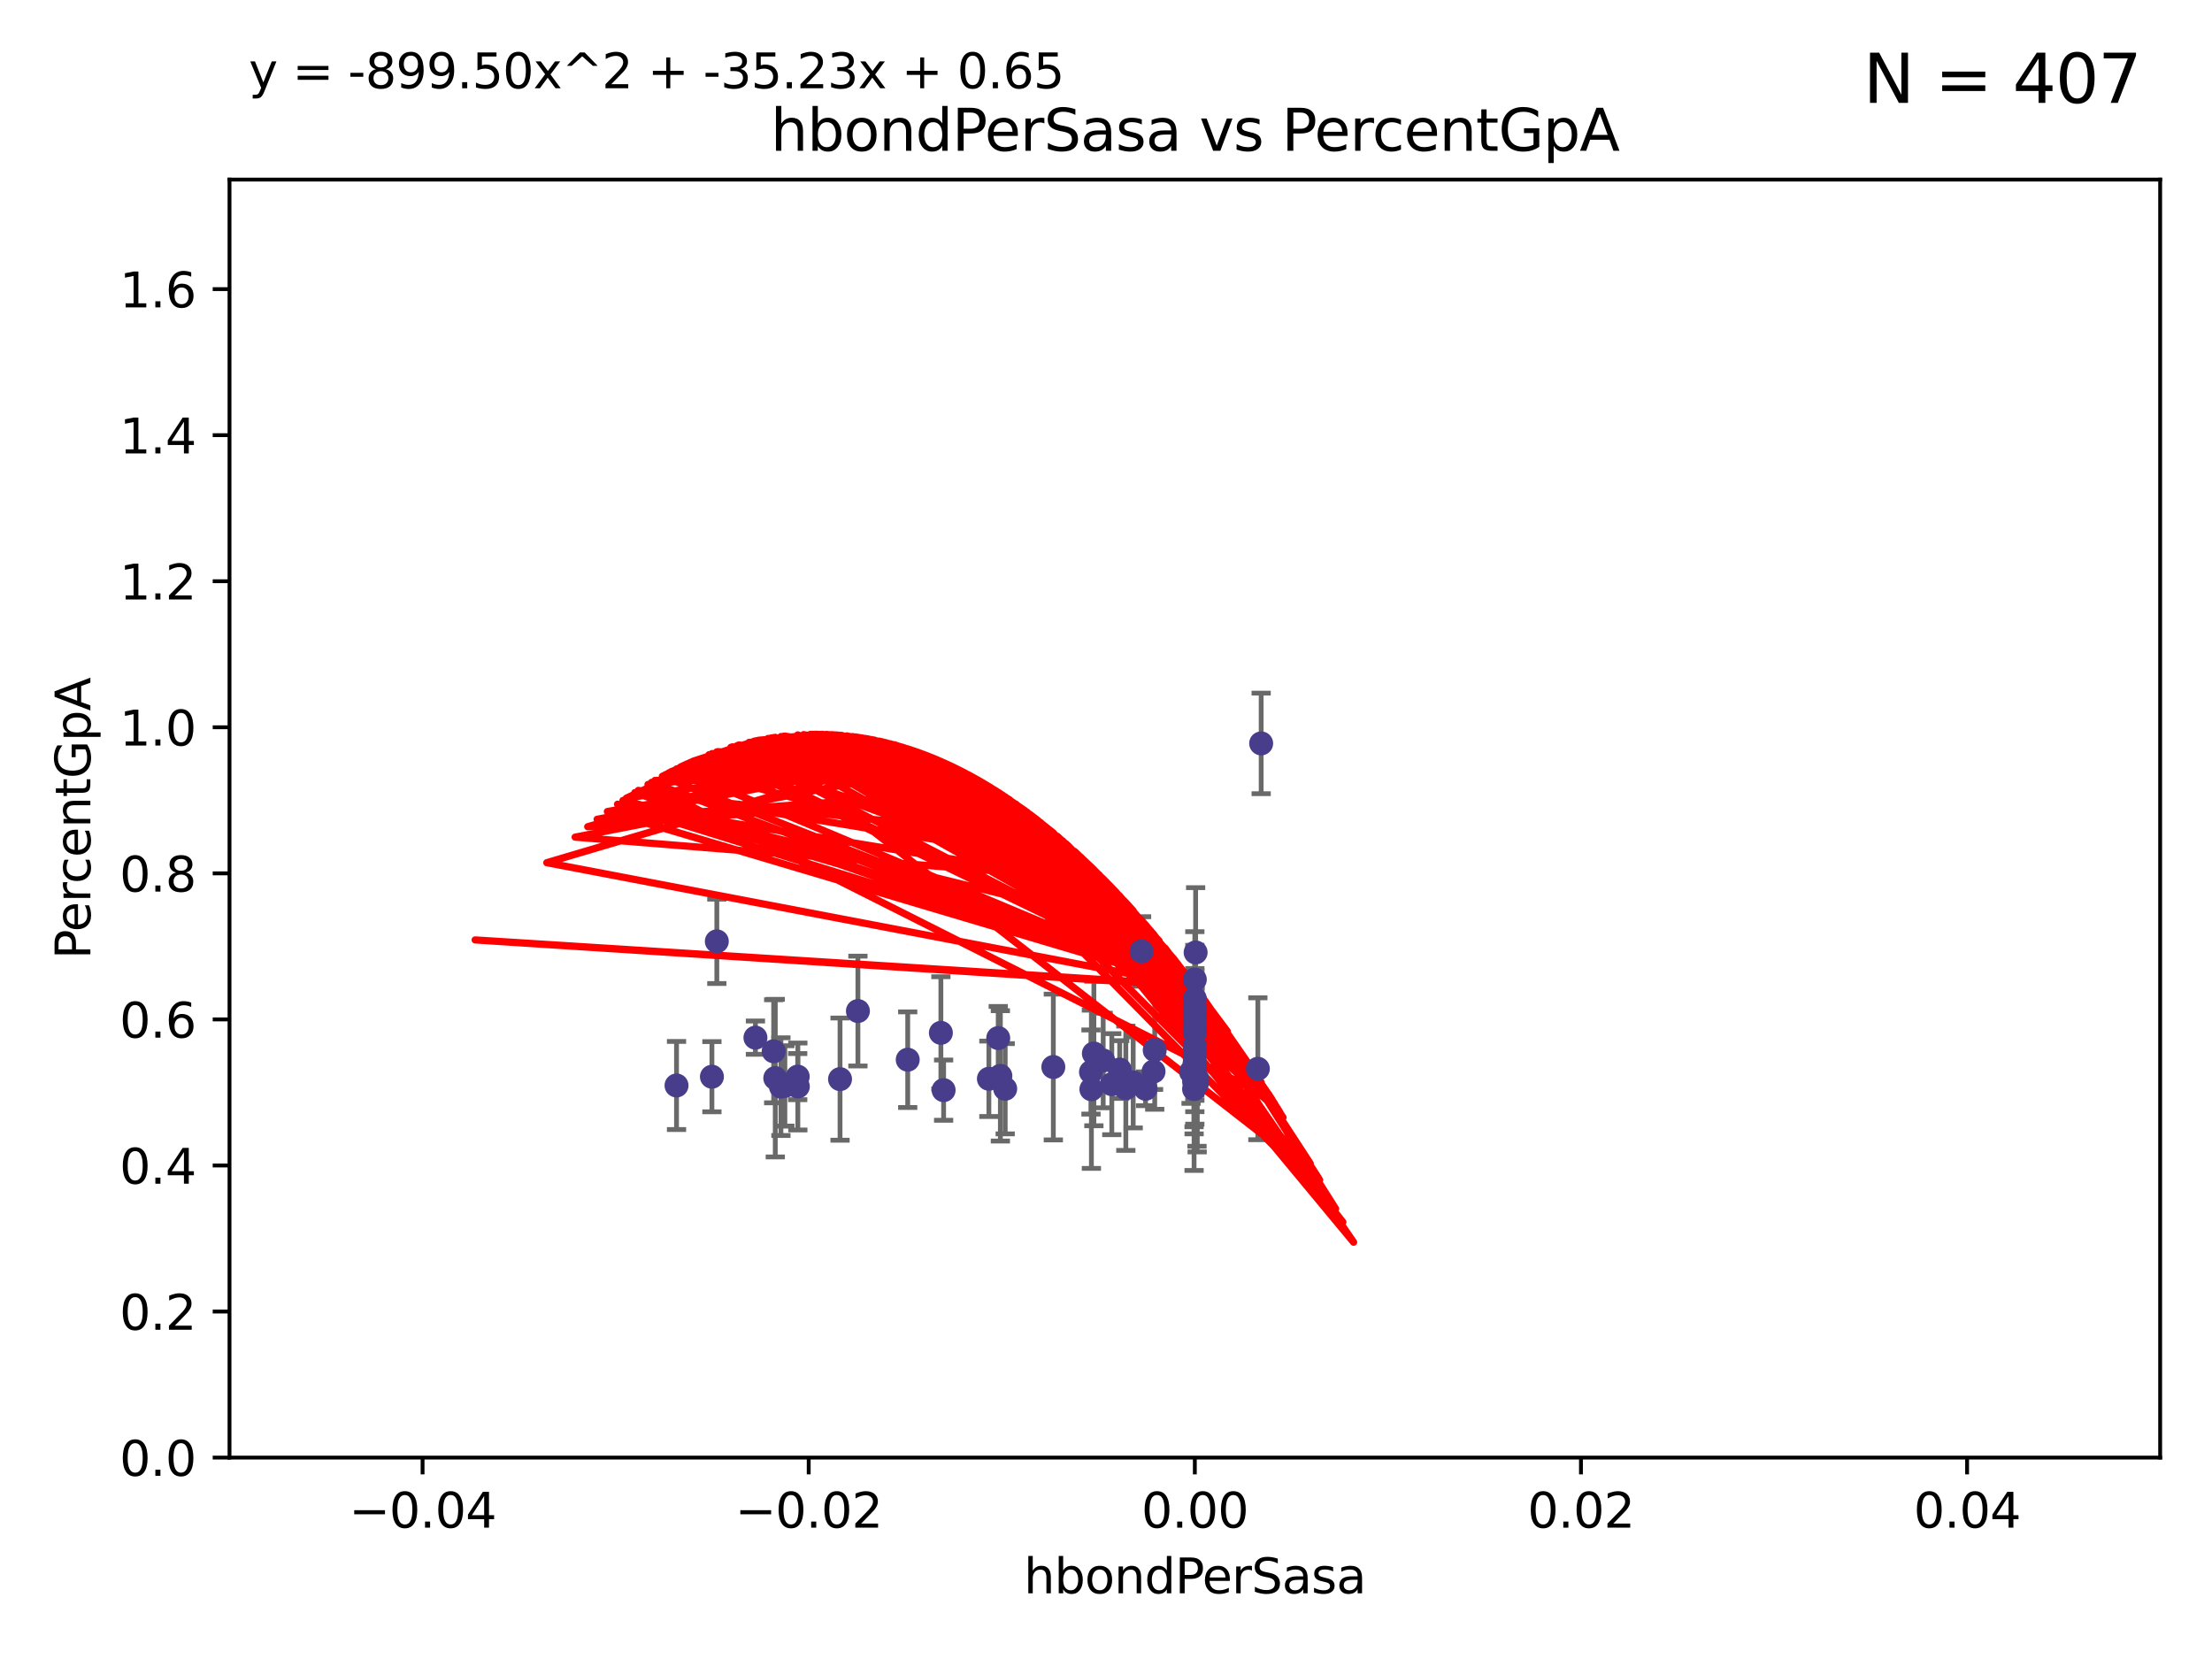 <?xml version="1.0" encoding="utf-8" standalone="no"?>
<!DOCTYPE svg PUBLIC "-//W3C//DTD SVG 1.1//EN"
  "http://www.w3.org/Graphics/SVG/1.1/DTD/svg11.dtd">
<svg xmlns:xlink="http://www.w3.org/1999/xlink" width="460.8pt" height="345.6pt" viewBox="0 0 460.8 345.6" xmlns="http://www.w3.org/2000/svg" version="1.1">
 <defs>
  <style type="text/css">*{stroke-linejoin: round; stroke-linecap: butt}</style>
 </defs>
 <g id="figure_1">
  <g id="patch_1">
   <path d="M 0 345.6 
L 460.8 345.6 
L 460.8 0 
L 0 0 
z
" style="fill: #ffffff"/>
  </g>
  <g id="axes_1">
   <g id="patch_2">
    <path d="M 47.81 303.64 
L 450 303.64 
L 450 37.411 
L 47.81 37.411 
z
" style="fill: #ffffff"/>
   </g>
   <g id="PathCollection_1">
    <defs>
     <path id="mcb8fe54e12" d="M 0 1.118 
C 0.297 1.118 0.581 1 0.791 0.791 
C 1 0.581 1.118 0.297 1.118 0 
C 1.118 -0.297 1 -0.581 0.791 -0.791 
C 0.581 -1 0.297 -1.118 0 -1.118 
C -0.297 -1.118 -0.581 -1 -0.791 -0.791 
C -1 -0.581 -1.118 -0.297 -1.118 0 
C -1.118 0.297 -1 0.581 -0.791 0.791 
C -0.581 1 -0.297 1.118 0 1.118 
z
" style="stroke: #483d8b"/>
    </defs>
    <g clip-path="url(#pfdd8ef7d5c)">
     <use xlink:href="#mcb8fe54e12" x="161.171" y="218.998" style="fill: #483d8b; stroke: #483d8b"/>
     <use xlink:href="#mcb8fe54e12" x="163.502" y="226.216" style="fill: #483d8b; stroke: #483d8b"/>
     <use xlink:href="#mcb8fe54e12" x="196.002" y="215.161" style="fill: #483d8b; stroke: #483d8b"/>
     <use xlink:href="#mcb8fe54e12" x="227.358" y="226.912" style="fill: #483d8b; stroke: #483d8b"/>
     <use xlink:href="#mcb8fe54e12" x="178.719" y="210.619" style="fill: #483d8b; stroke: #483d8b"/>
     <use xlink:href="#mcb8fe54e12" x="140.932" y="226.126" style="fill: #483d8b; stroke: #483d8b"/>
     <use xlink:href="#mcb8fe54e12" x="248.905" y="211.279" style="fill: #483d8b; stroke: #483d8b"/>
     <use xlink:href="#mcb8fe54e12" x="161.504" y="224.592" style="fill: #483d8b; stroke: #483d8b"/>
     <use xlink:href="#mcb8fe54e12" x="149.328" y="196.101" style="fill: #483d8b; stroke: #483d8b"/>
     <use xlink:href="#mcb8fe54e12" x="166.176" y="224.281" style="fill: #483d8b; stroke: #483d8b"/>
     <use xlink:href="#mcb8fe54e12" x="249.072" y="198.412" style="fill: #483d8b; stroke: #483d8b"/>
     <use xlink:href="#mcb8fe54e12" x="162.681" y="226.368" style="fill: #483d8b; stroke: #483d8b"/>
     <use xlink:href="#mcb8fe54e12" x="248.905" y="221.086" style="fill: #483d8b; stroke: #483d8b"/>
     <use xlink:href="#mcb8fe54e12" x="157.371" y="216.161" style="fill: #483d8b; stroke: #483d8b"/>
     <use xlink:href="#mcb8fe54e12" x="227.273" y="223.321" style="fill: #483d8b; stroke: #483d8b"/>
     <use xlink:href="#mcb8fe54e12" x="148.306" y="224.301" style="fill: #483d8b; stroke: #483d8b"/>
     <use xlink:href="#mcb8fe54e12" x="189.094" y="220.755" style="fill: #483d8b; stroke: #483d8b"/>
     <use xlink:href="#mcb8fe54e12" x="166.204" y="226.336" style="fill: #483d8b; stroke: #483d8b"/>
     <use xlink:href="#mcb8fe54e12" x="248.905" y="204.051" style="fill: #483d8b; stroke: #483d8b"/>
     <use xlink:href="#mcb8fe54e12" x="231.608" y="225.853" style="fill: #483d8b; stroke: #483d8b"/>
     <use xlink:href="#mcb8fe54e12" x="229.815" y="220.923" style="fill: #483d8b; stroke: #483d8b"/>
     <use xlink:href="#mcb8fe54e12" x="248.748" y="226.879" style="fill: #483d8b; stroke: #483d8b"/>
     <use xlink:href="#mcb8fe54e12" x="209.401" y="226.806" style="fill: #483d8b; stroke: #483d8b"/>
     <use xlink:href="#mcb8fe54e12" x="234.531" y="226.698" style="fill: #483d8b; stroke: #483d8b"/>
     <use xlink:href="#mcb8fe54e12" x="219.427" y="222.28" style="fill: #483d8b; stroke: #483d8b"/>
     <use xlink:href="#mcb8fe54e12" x="208.395" y="224.124" style="fill: #483d8b; stroke: #483d8b"/>
     <use xlink:href="#mcb8fe54e12" x="233.253" y="222.805" style="fill: #483d8b; stroke: #483d8b"/>
     <use xlink:href="#mcb8fe54e12" x="248.905" y="212.298" style="fill: #483d8b; stroke: #483d8b"/>
     <use xlink:href="#mcb8fe54e12" x="262.035" y="222.642" style="fill: #483d8b; stroke: #483d8b"/>
     <use xlink:href="#mcb8fe54e12" x="248.905" y="224.201" style="fill: #483d8b; stroke: #483d8b"/>
     <use xlink:href="#mcb8fe54e12" x="206.003" y="224.731" style="fill: #483d8b; stroke: #483d8b"/>
     <use xlink:href="#mcb8fe54e12" x="248.905" y="221.511" style="fill: #483d8b; stroke: #483d8b"/>
     <use xlink:href="#mcb8fe54e12" x="248.905" y="215.133" style="fill: #483d8b; stroke: #483d8b"/>
     <use xlink:href="#mcb8fe54e12" x="248.905" y="217.896" style="fill: #483d8b; stroke: #483d8b"/>
     <use xlink:href="#mcb8fe54e12" x="227.875" y="219.461" style="fill: #483d8b; stroke: #483d8b"/>
     <use xlink:href="#mcb8fe54e12" x="248.365" y="223.301" style="fill: #483d8b; stroke: #483d8b"/>
     <use xlink:href="#mcb8fe54e12" x="248.745" y="223.431" style="fill: #483d8b; stroke: #483d8b"/>
     <use xlink:href="#mcb8fe54e12" x="236.066" y="225.488" style="fill: #483d8b; stroke: #483d8b"/>
     <use xlink:href="#mcb8fe54e12" x="196.573" y="227.097" style="fill: #483d8b; stroke: #483d8b"/>
     <use xlink:href="#mcb8fe54e12" x="237.814" y="198.199" style="fill: #483d8b; stroke: #483d8b"/>
     <use xlink:href="#mcb8fe54e12" x="248.905" y="222.99" style="fill: #483d8b; stroke: #483d8b"/>
     <use xlink:href="#mcb8fe54e12" x="248.118" y="223.3" style="fill: #483d8b; stroke: #483d8b"/>
     <use xlink:href="#mcb8fe54e12" x="262.723" y="154.865" style="fill: #483d8b; stroke: #483d8b"/>
     <use xlink:href="#mcb8fe54e12" x="240.306" y="223.212" style="fill: #483d8b; stroke: #483d8b"/>
     <use xlink:href="#mcb8fe54e12" x="174.995" y="224.801" style="fill: #483d8b; stroke: #483d8b"/>
     <use xlink:href="#mcb8fe54e12" x="248.905" y="218.37" style="fill: #483d8b; stroke: #483d8b"/>
     <use xlink:href="#mcb8fe54e12" x="248.905" y="208.041" style="fill: #483d8b; stroke: #483d8b"/>
     <use xlink:href="#mcb8fe54e12" x="248.905" y="214.307" style="fill: #483d8b; stroke: #483d8b"/>
     <use xlink:href="#mcb8fe54e12" x="248.905" y="225.226" style="fill: #483d8b; stroke: #483d8b"/>
     <use xlink:href="#mcb8fe54e12" x="248.905" y="219.675" style="fill: #483d8b; stroke: #483d8b"/>
     <use xlink:href="#mcb8fe54e12" x="248.905" y="214.328" style="fill: #483d8b; stroke: #483d8b"/>
     <use xlink:href="#mcb8fe54e12" x="248.757" y="225.332" style="fill: #483d8b; stroke: #483d8b"/>
     <use xlink:href="#mcb8fe54e12" x="249.359" y="225.634" style="fill: #483d8b; stroke: #483d8b"/>
     <use xlink:href="#mcb8fe54e12" x="238.639" y="226.813" style="fill: #483d8b; stroke: #483d8b"/>
     <use xlink:href="#mcb8fe54e12" x="248.905" y="211.17" style="fill: #483d8b; stroke: #483d8b"/>
     <use xlink:href="#mcb8fe54e12" x="240.55" y="218.768" style="fill: #483d8b; stroke: #483d8b"/>
     <use xlink:href="#mcb8fe54e12" x="248.905" y="210.38" style="fill: #483d8b; stroke: #483d8b"/>
     <use xlink:href="#mcb8fe54e12" x="249.392" y="224.678" style="fill: #483d8b; stroke: #483d8b"/>
     <use xlink:href="#mcb8fe54e12" x="207.95" y="216.249" style="fill: #483d8b; stroke: #483d8b"/>
     <use xlink:href="#mcb8fe54e12" x="248.905" y="214.135" style="fill: #483d8b; stroke: #483d8b"/>
    </g>
   </g>
   <g id="matplotlib.axis_1">
    <g id="xtick_1">
     <g id="line2d_1">
      <defs>
       <path id="m2f1cde3207" d="M 0 0 
L 0 3.5 
" style="stroke: #000000; stroke-width: 0.8"/>
      </defs>
      <g>
       <use xlink:href="#m2f1cde3207" x="88.029" y="303.64" style="stroke: #000000; stroke-width: 0.8"/>
      </g>
     </g>
     <g id="text_1">
      <!-- −0.04 -->
      <g transform="translate(72.706 318.238)scale(0.1 -0.1)">
       <defs>
        <path id="DejaVuSans-2212" d="M 678 2272 
L 4684 2272 
L 4684 1741 
L 678 1741 
L 678 2272 
z
" transform="scale(0.016)"/>
        <path id="DejaVuSans-30" d="M 2034 4250 
Q 1547 4250 1301 3770 
Q 1056 3291 1056 2328 
Q 1056 1369 1301 889 
Q 1547 409 2034 409 
Q 2525 409 2770 889 
Q 3016 1369 3016 2328 
Q 3016 3291 2770 3770 
Q 2525 4250 2034 4250 
z
M 2034 4750 
Q 2819 4750 3233 4129 
Q 3647 3509 3647 2328 
Q 3647 1150 3233 529 
Q 2819 -91 2034 -91 
Q 1250 -91 836 529 
Q 422 1150 422 2328 
Q 422 3509 836 4129 
Q 1250 4750 2034 4750 
z
" transform="scale(0.016)"/>
        <path id="DejaVuSans-2e" d="M 684 794 
L 1344 794 
L 1344 0 
L 684 0 
L 684 794 
z
" transform="scale(0.016)"/>
        <path id="DejaVuSans-34" d="M 2419 4116 
L 825 1625 
L 2419 1625 
L 2419 4116 
z
M 2253 4666 
L 3047 4666 
L 3047 1625 
L 3713 1625 
L 3713 1100 
L 3047 1100 
L 3047 0 
L 2419 0 
L 2419 1100 
L 313 1100 
L 313 1709 
L 2253 4666 
z
" transform="scale(0.016)"/>
       </defs>
       <use xlink:href="#DejaVuSans-2212"/>
       <use xlink:href="#DejaVuSans-30" x="83.789"/>
       <use xlink:href="#DejaVuSans-2e" x="147.412"/>
       <use xlink:href="#DejaVuSans-30" x="179.199"/>
       <use xlink:href="#DejaVuSans-34" x="242.822"/>
      </g>
     </g>
    </g>
    <g id="xtick_2">
     <g id="line2d_2">
      <g>
       <use xlink:href="#m2f1cde3207" x="168.467" y="303.64" style="stroke: #000000; stroke-width: 0.8"/>
      </g>
     </g>
     <g id="text_2">
      <!-- −0.02 -->
      <g transform="translate(153.144 318.238)scale(0.1 -0.1)">
       <defs>
        <path id="DejaVuSans-32" d="M 1228 531 
L 3431 531 
L 3431 0 
L 469 0 
L 469 531 
Q 828 903 1448 1529 
Q 2069 2156 2228 2338 
Q 2531 2678 2651 2914 
Q 2772 3150 2772 3378 
Q 2772 3750 2511 3984 
Q 2250 4219 1831 4219 
Q 1534 4219 1204 4116 
Q 875 4013 500 3803 
L 500 4441 
Q 881 4594 1212 4672 
Q 1544 4750 1819 4750 
Q 2544 4750 2975 4387 
Q 3406 4025 3406 3419 
Q 3406 3131 3298 2873 
Q 3191 2616 2906 2266 
Q 2828 2175 2409 1742 
Q 1991 1309 1228 531 
z
" transform="scale(0.016)"/>
       </defs>
       <use xlink:href="#DejaVuSans-2212"/>
       <use xlink:href="#DejaVuSans-30" x="83.789"/>
       <use xlink:href="#DejaVuSans-2e" x="147.412"/>
       <use xlink:href="#DejaVuSans-30" x="179.199"/>
       <use xlink:href="#DejaVuSans-32" x="242.822"/>
      </g>
     </g>
    </g>
    <g id="xtick_3">
     <g id="line2d_3">
      <g>
       <use xlink:href="#m2f1cde3207" x="248.905" y="303.64" style="stroke: #000000; stroke-width: 0.8"/>
      </g>
     </g>
     <g id="text_3">
      <!-- 0.00 -->
      <g transform="translate(237.772 318.238)scale(0.1 -0.1)">
       <use xlink:href="#DejaVuSans-30"/>
       <use xlink:href="#DejaVuSans-2e" x="63.623"/>
       <use xlink:href="#DejaVuSans-30" x="95.41"/>
       <use xlink:href="#DejaVuSans-30" x="159.033"/>
      </g>
     </g>
    </g>
    <g id="xtick_4">
     <g id="line2d_4">
      <g>
       <use xlink:href="#m2f1cde3207" x="329.343" y="303.64" style="stroke: #000000; stroke-width: 0.8"/>
      </g>
     </g>
     <g id="text_4">
      <!-- 0.02 -->
      <g transform="translate(318.21 318.238)scale(0.1 -0.1)">
       <use xlink:href="#DejaVuSans-30"/>
       <use xlink:href="#DejaVuSans-2e" x="63.623"/>
       <use xlink:href="#DejaVuSans-30" x="95.41"/>
       <use xlink:href="#DejaVuSans-32" x="159.033"/>
      </g>
     </g>
    </g>
    <g id="xtick_5">
     <g id="line2d_5">
      <g>
       <use xlink:href="#m2f1cde3207" x="409.781" y="303.64" style="stroke: #000000; stroke-width: 0.8"/>
      </g>
     </g>
     <g id="text_5">
      <!-- 0.04 -->
      <g transform="translate(398.648 318.238)scale(0.1 -0.1)">
       <use xlink:href="#DejaVuSans-30"/>
       <use xlink:href="#DejaVuSans-2e" x="63.623"/>
       <use xlink:href="#DejaVuSans-30" x="95.41"/>
       <use xlink:href="#DejaVuSans-34" x="159.033"/>
      </g>
     </g>
    </g>
    <g id="text_6">
     <!-- hbondPerSasa -->
     <g transform="translate(213.287 331.917)scale(0.1 -0.1)">
      <defs>
       <path id="DejaVuSans-68" d="M 3513 2113 
L 3513 0 
L 2938 0 
L 2938 2094 
Q 2938 2591 2744 2837 
Q 2550 3084 2163 3084 
Q 1697 3084 1428 2787 
Q 1159 2491 1159 1978 
L 1159 0 
L 581 0 
L 581 4863 
L 1159 4863 
L 1159 2956 
Q 1366 3272 1645 3428 
Q 1925 3584 2291 3584 
Q 2894 3584 3203 3211 
Q 3513 2838 3513 2113 
z
" transform="scale(0.016)"/>
       <path id="DejaVuSans-62" d="M 3116 1747 
Q 3116 2381 2855 2742 
Q 2594 3103 2138 3103 
Q 1681 3103 1420 2742 
Q 1159 2381 1159 1747 
Q 1159 1113 1420 752 
Q 1681 391 2138 391 
Q 2594 391 2855 752 
Q 3116 1113 3116 1747 
z
M 1159 2969 
Q 1341 3281 1617 3432 
Q 1894 3584 2278 3584 
Q 2916 3584 3314 3078 
Q 3713 2572 3713 1747 
Q 3713 922 3314 415 
Q 2916 -91 2278 -91 
Q 1894 -91 1617 61 
Q 1341 213 1159 525 
L 1159 0 
L 581 0 
L 581 4863 
L 1159 4863 
L 1159 2969 
z
" transform="scale(0.016)"/>
       <path id="DejaVuSans-6f" d="M 1959 3097 
Q 1497 3097 1228 2736 
Q 959 2375 959 1747 
Q 959 1119 1226 758 
Q 1494 397 1959 397 
Q 2419 397 2687 759 
Q 2956 1122 2956 1747 
Q 2956 2369 2687 2733 
Q 2419 3097 1959 3097 
z
M 1959 3584 
Q 2709 3584 3137 3096 
Q 3566 2609 3566 1747 
Q 3566 888 3137 398 
Q 2709 -91 1959 -91 
Q 1206 -91 779 398 
Q 353 888 353 1747 
Q 353 2609 779 3096 
Q 1206 3584 1959 3584 
z
" transform="scale(0.016)"/>
       <path id="DejaVuSans-6e" d="M 3513 2113 
L 3513 0 
L 2938 0 
L 2938 2094 
Q 2938 2591 2744 2837 
Q 2550 3084 2163 3084 
Q 1697 3084 1428 2787 
Q 1159 2491 1159 1978 
L 1159 0 
L 581 0 
L 581 3500 
L 1159 3500 
L 1159 2956 
Q 1366 3272 1645 3428 
Q 1925 3584 2291 3584 
Q 2894 3584 3203 3211 
Q 3513 2838 3513 2113 
z
" transform="scale(0.016)"/>
       <path id="DejaVuSans-64" d="M 2906 2969 
L 2906 4863 
L 3481 4863 
L 3481 0 
L 2906 0 
L 2906 525 
Q 2725 213 2448 61 
Q 2172 -91 1784 -91 
Q 1150 -91 751 415 
Q 353 922 353 1747 
Q 353 2572 751 3078 
Q 1150 3584 1784 3584 
Q 2172 3584 2448 3432 
Q 2725 3281 2906 2969 
z
M 947 1747 
Q 947 1113 1208 752 
Q 1469 391 1925 391 
Q 2381 391 2643 752 
Q 2906 1113 2906 1747 
Q 2906 2381 2643 2742 
Q 2381 3103 1925 3103 
Q 1469 3103 1208 2742 
Q 947 2381 947 1747 
z
" transform="scale(0.016)"/>
       <path id="DejaVuSans-50" d="M 1259 4147 
L 1259 2394 
L 2053 2394 
Q 2494 2394 2734 2622 
Q 2975 2850 2975 3272 
Q 2975 3691 2734 3919 
Q 2494 4147 2053 4147 
L 1259 4147 
z
M 628 4666 
L 2053 4666 
Q 2838 4666 3239 4311 
Q 3641 3956 3641 3272 
Q 3641 2581 3239 2228 
Q 2838 1875 2053 1875 
L 1259 1875 
L 1259 0 
L 628 0 
L 628 4666 
z
" transform="scale(0.016)"/>
       <path id="DejaVuSans-65" d="M 3597 1894 
L 3597 1613 
L 953 1613 
Q 991 1019 1311 708 
Q 1631 397 2203 397 
Q 2534 397 2845 478 
Q 3156 559 3463 722 
L 3463 178 
Q 3153 47 2828 -22 
Q 2503 -91 2169 -91 
Q 1331 -91 842 396 
Q 353 884 353 1716 
Q 353 2575 817 3079 
Q 1281 3584 2069 3584 
Q 2775 3584 3186 3129 
Q 3597 2675 3597 1894 
z
M 3022 2063 
Q 3016 2534 2758 2815 
Q 2500 3097 2075 3097 
Q 1594 3097 1305 2825 
Q 1016 2553 972 2059 
L 3022 2063 
z
" transform="scale(0.016)"/>
       <path id="DejaVuSans-72" d="M 2631 2963 
Q 2534 3019 2420 3045 
Q 2306 3072 2169 3072 
Q 1681 3072 1420 2755 
Q 1159 2438 1159 1844 
L 1159 0 
L 581 0 
L 581 3500 
L 1159 3500 
L 1159 2956 
Q 1341 3275 1631 3429 
Q 1922 3584 2338 3584 
Q 2397 3584 2469 3576 
Q 2541 3569 2628 3553 
L 2631 2963 
z
" transform="scale(0.016)"/>
       <path id="DejaVuSans-53" d="M 3425 4513 
L 3425 3897 
Q 3066 4069 2747 4153 
Q 2428 4238 2131 4238 
Q 1616 4238 1336 4038 
Q 1056 3838 1056 3469 
Q 1056 3159 1242 3001 
Q 1428 2844 1947 2747 
L 2328 2669 
Q 3034 2534 3370 2195 
Q 3706 1856 3706 1288 
Q 3706 609 3251 259 
Q 2797 -91 1919 -91 
Q 1588 -91 1214 -16 
Q 841 59 441 206 
L 441 856 
Q 825 641 1194 531 
Q 1563 422 1919 422 
Q 2459 422 2753 634 
Q 3047 847 3047 1241 
Q 3047 1584 2836 1778 
Q 2625 1972 2144 2069 
L 1759 2144 
Q 1053 2284 737 2584 
Q 422 2884 422 3419 
Q 422 4038 858 4394 
Q 1294 4750 2059 4750 
Q 2388 4750 2728 4690 
Q 3069 4631 3425 4513 
z
" transform="scale(0.016)"/>
       <path id="DejaVuSans-61" d="M 2194 1759 
Q 1497 1759 1228 1600 
Q 959 1441 959 1056 
Q 959 750 1161 570 
Q 1363 391 1709 391 
Q 2188 391 2477 730 
Q 2766 1069 2766 1631 
L 2766 1759 
L 2194 1759 
z
M 3341 1997 
L 3341 0 
L 2766 0 
L 2766 531 
Q 2569 213 2275 61 
Q 1981 -91 1556 -91 
Q 1019 -91 701 211 
Q 384 513 384 1019 
Q 384 1609 779 1909 
Q 1175 2209 1959 2209 
L 2766 2209 
L 2766 2266 
Q 2766 2663 2505 2880 
Q 2244 3097 1772 3097 
Q 1472 3097 1187 3025 
Q 903 2953 641 2809 
L 641 3341 
Q 956 3463 1253 3523 
Q 1550 3584 1831 3584 
Q 2591 3584 2966 3190 
Q 3341 2797 3341 1997 
z
" transform="scale(0.016)"/>
       <path id="DejaVuSans-73" d="M 2834 3397 
L 2834 2853 
Q 2591 2978 2328 3040 
Q 2066 3103 1784 3103 
Q 1356 3103 1142 2972 
Q 928 2841 928 2578 
Q 928 2378 1081 2264 
Q 1234 2150 1697 2047 
L 1894 2003 
Q 2506 1872 2764 1633 
Q 3022 1394 3022 966 
Q 3022 478 2636 193 
Q 2250 -91 1575 -91 
Q 1294 -91 989 -36 
Q 684 19 347 128 
L 347 722 
Q 666 556 975 473 
Q 1284 391 1588 391 
Q 1994 391 2212 530 
Q 2431 669 2431 922 
Q 2431 1156 2273 1281 
Q 2116 1406 1581 1522 
L 1381 1569 
Q 847 1681 609 1914 
Q 372 2147 372 2553 
Q 372 3047 722 3315 
Q 1072 3584 1716 3584 
Q 2034 3584 2315 3537 
Q 2597 3491 2834 3397 
z
" transform="scale(0.016)"/>
      </defs>
      <use xlink:href="#DejaVuSans-68"/>
      <use xlink:href="#DejaVuSans-62" x="63.379"/>
      <use xlink:href="#DejaVuSans-6f" x="126.855"/>
      <use xlink:href="#DejaVuSans-6e" x="188.037"/>
      <use xlink:href="#DejaVuSans-64" x="251.416"/>
      <use xlink:href="#DejaVuSans-50" x="314.893"/>
      <use xlink:href="#DejaVuSans-65" x="371.57"/>
      <use xlink:href="#DejaVuSans-72" x="433.094"/>
      <use xlink:href="#DejaVuSans-53" x="474.207"/>
      <use xlink:href="#DejaVuSans-61" x="537.684"/>
      <use xlink:href="#DejaVuSans-73" x="598.963"/>
      <use xlink:href="#DejaVuSans-61" x="651.062"/>
     </g>
    </g>
   </g>
   <g id="matplotlib.axis_2">
    <g id="ytick_1">
     <g id="line2d_6">
      <defs>
       <path id="md80eae10ba" d="M 0 0 
L -3.5 0 
" style="stroke: #000000; stroke-width: 0.8"/>
      </defs>
      <g>
       <use xlink:href="#md80eae10ba" x="47.81" y="303.64" style="stroke: #000000; stroke-width: 0.8"/>
      </g>
     </g>
     <g id="text_7">
      <!-- 0.0 -->
      <g transform="translate(24.907 307.439)scale(0.1 -0.1)">
       <use xlink:href="#DejaVuSans-30"/>
       <use xlink:href="#DejaVuSans-2e" x="63.623"/>
       <use xlink:href="#DejaVuSans-30" x="95.41"/>
      </g>
     </g>
    </g>
    <g id="ytick_2">
     <g id="line2d_7">
      <g>
       <use xlink:href="#md80eae10ba" x="47.81" y="273.214" style="stroke: #000000; stroke-width: 0.8"/>
      </g>
     </g>
     <g id="text_8">
      <!-- 0.2 -->
      <g transform="translate(24.907 277.013)scale(0.1 -0.1)">
       <use xlink:href="#DejaVuSans-30"/>
       <use xlink:href="#DejaVuSans-2e" x="63.623"/>
       <use xlink:href="#DejaVuSans-32" x="95.41"/>
      </g>
     </g>
    </g>
    <g id="ytick_3">
     <g id="line2d_8">
      <g>
       <use xlink:href="#md80eae10ba" x="47.81" y="242.788" style="stroke: #000000; stroke-width: 0.8"/>
      </g>
     </g>
     <g id="text_9">
      <!-- 0.4 -->
      <g transform="translate(24.907 246.587)scale(0.1 -0.1)">
       <use xlink:href="#DejaVuSans-30"/>
       <use xlink:href="#DejaVuSans-2e" x="63.623"/>
       <use xlink:href="#DejaVuSans-34" x="95.41"/>
      </g>
     </g>
    </g>
    <g id="ytick_4">
     <g id="line2d_9">
      <g>
       <use xlink:href="#md80eae10ba" x="47.81" y="212.362" style="stroke: #000000; stroke-width: 0.8"/>
      </g>
     </g>
     <g id="text_10">
      <!-- 0.6 -->
      <g transform="translate(24.907 216.161)scale(0.1 -0.1)">
       <defs>
        <path id="DejaVuSans-36" d="M 2113 2584 
Q 1688 2584 1439 2293 
Q 1191 2003 1191 1497 
Q 1191 994 1439 701 
Q 1688 409 2113 409 
Q 2538 409 2786 701 
Q 3034 994 3034 1497 
Q 3034 2003 2786 2293 
Q 2538 2584 2113 2584 
z
M 3366 4563 
L 3366 3988 
Q 3128 4100 2886 4159 
Q 2644 4219 2406 4219 
Q 1781 4219 1451 3797 
Q 1122 3375 1075 2522 
Q 1259 2794 1537 2939 
Q 1816 3084 2150 3084 
Q 2853 3084 3261 2657 
Q 3669 2231 3669 1497 
Q 3669 778 3244 343 
Q 2819 -91 2113 -91 
Q 1303 -91 875 529 
Q 447 1150 447 2328 
Q 447 3434 972 4092 
Q 1497 4750 2381 4750 
Q 2619 4750 2861 4703 
Q 3103 4656 3366 4563 
z
" transform="scale(0.016)"/>
       </defs>
       <use xlink:href="#DejaVuSans-30"/>
       <use xlink:href="#DejaVuSans-2e" x="63.623"/>
       <use xlink:href="#DejaVuSans-36" x="95.41"/>
      </g>
     </g>
    </g>
    <g id="ytick_5">
     <g id="line2d_10">
      <g>
       <use xlink:href="#md80eae10ba" x="47.81" y="181.935" style="stroke: #000000; stroke-width: 0.8"/>
      </g>
     </g>
     <g id="text_11">
      <!-- 0.8 -->
      <g transform="translate(24.907 185.735)scale(0.1 -0.1)">
       <defs>
        <path id="DejaVuSans-38" d="M 2034 2216 
Q 1584 2216 1326 1975 
Q 1069 1734 1069 1313 
Q 1069 891 1326 650 
Q 1584 409 2034 409 
Q 2484 409 2743 651 
Q 3003 894 3003 1313 
Q 3003 1734 2745 1975 
Q 2488 2216 2034 2216 
z
M 1403 2484 
Q 997 2584 770 2862 
Q 544 3141 544 3541 
Q 544 4100 942 4425 
Q 1341 4750 2034 4750 
Q 2731 4750 3128 4425 
Q 3525 4100 3525 3541 
Q 3525 3141 3298 2862 
Q 3072 2584 2669 2484 
Q 3125 2378 3379 2068 
Q 3634 1759 3634 1313 
Q 3634 634 3220 271 
Q 2806 -91 2034 -91 
Q 1263 -91 848 271 
Q 434 634 434 1313 
Q 434 1759 690 2068 
Q 947 2378 1403 2484 
z
M 1172 3481 
Q 1172 3119 1398 2916 
Q 1625 2713 2034 2713 
Q 2441 2713 2670 2916 
Q 2900 3119 2900 3481 
Q 2900 3844 2670 4047 
Q 2441 4250 2034 4250 
Q 1625 4250 1398 4047 
Q 1172 3844 1172 3481 
z
" transform="scale(0.016)"/>
       </defs>
       <use xlink:href="#DejaVuSans-30"/>
       <use xlink:href="#DejaVuSans-2e" x="63.623"/>
       <use xlink:href="#DejaVuSans-38" x="95.41"/>
      </g>
     </g>
    </g>
    <g id="ytick_6">
     <g id="line2d_11">
      <g>
       <use xlink:href="#md80eae10ba" x="47.81" y="151.509" style="stroke: #000000; stroke-width: 0.8"/>
      </g>
     </g>
     <g id="text_12">
      <!-- 1.0 -->
      <g transform="translate(24.907 155.308)scale(0.1 -0.1)">
       <defs>
        <path id="DejaVuSans-31" d="M 794 531 
L 1825 531 
L 1825 4091 
L 703 3866 
L 703 4441 
L 1819 4666 
L 2450 4666 
L 2450 531 
L 3481 531 
L 3481 0 
L 794 0 
L 794 531 
z
" transform="scale(0.016)"/>
       </defs>
       <use xlink:href="#DejaVuSans-31"/>
       <use xlink:href="#DejaVuSans-2e" x="63.623"/>
       <use xlink:href="#DejaVuSans-30" x="95.41"/>
      </g>
     </g>
    </g>
    <g id="ytick_7">
     <g id="line2d_12">
      <g>
       <use xlink:href="#md80eae10ba" x="47.81" y="121.083" style="stroke: #000000; stroke-width: 0.8"/>
      </g>
     </g>
     <g id="text_13">
      <!-- 1.2 -->
      <g transform="translate(24.907 124.882)scale(0.1 -0.1)">
       <use xlink:href="#DejaVuSans-31"/>
       <use xlink:href="#DejaVuSans-2e" x="63.623"/>
       <use xlink:href="#DejaVuSans-32" x="95.41"/>
      </g>
     </g>
    </g>
    <g id="ytick_8">
     <g id="line2d_13">
      <g>
       <use xlink:href="#md80eae10ba" x="47.81" y="90.657" style="stroke: #000000; stroke-width: 0.8"/>
      </g>
     </g>
     <g id="text_14">
      <!-- 1.4 -->
      <g transform="translate(24.907 94.456)scale(0.1 -0.1)">
       <use xlink:href="#DejaVuSans-31"/>
       <use xlink:href="#DejaVuSans-2e" x="63.623"/>
       <use xlink:href="#DejaVuSans-34" x="95.41"/>
      </g>
     </g>
    </g>
    <g id="ytick_9">
     <g id="line2d_14">
      <g>
       <use xlink:href="#md80eae10ba" x="47.81" y="60.231" style="stroke: #000000; stroke-width: 0.8"/>
      </g>
     </g>
     <g id="text_15">
      <!-- 1.6 -->
      <g transform="translate(24.907 64.03)scale(0.1 -0.1)">
       <use xlink:href="#DejaVuSans-31"/>
       <use xlink:href="#DejaVuSans-2e" x="63.623"/>
       <use xlink:href="#DejaVuSans-36" x="95.41"/>
      </g>
     </g>
    </g>
    <g id="text_16">
     <!-- PercentGpA -->
     <g transform="translate(18.827 199.802)rotate(-90)scale(0.1 -0.1)">
      <defs>
       <path id="DejaVuSans-63" d="M 3122 3366 
L 3122 2828 
Q 2878 2963 2633 3030 
Q 2388 3097 2138 3097 
Q 1578 3097 1268 2742 
Q 959 2388 959 1747 
Q 959 1106 1268 751 
Q 1578 397 2138 397 
Q 2388 397 2633 464 
Q 2878 531 3122 666 
L 3122 134 
Q 2881 22 2623 -34 
Q 2366 -91 2075 -91 
Q 1284 -91 818 406 
Q 353 903 353 1747 
Q 353 2603 823 3093 
Q 1294 3584 2113 3584 
Q 2378 3584 2631 3529 
Q 2884 3475 3122 3366 
z
" transform="scale(0.016)"/>
       <path id="DejaVuSans-74" d="M 1172 4494 
L 1172 3500 
L 2356 3500 
L 2356 3053 
L 1172 3053 
L 1172 1153 
Q 1172 725 1289 603 
Q 1406 481 1766 481 
L 2356 481 
L 2356 0 
L 1766 0 
Q 1100 0 847 248 
Q 594 497 594 1153 
L 594 3053 
L 172 3053 
L 172 3500 
L 594 3500 
L 594 4494 
L 1172 4494 
z
" transform="scale(0.016)"/>
       <path id="DejaVuSans-47" d="M 3809 666 
L 3809 1919 
L 2778 1919 
L 2778 2438 
L 4434 2438 
L 4434 434 
Q 4069 175 3628 42 
Q 3188 -91 2688 -91 
Q 1594 -91 976 548 
Q 359 1188 359 2328 
Q 359 3472 976 4111 
Q 1594 4750 2688 4750 
Q 3144 4750 3555 4637 
Q 3966 4525 4313 4306 
L 4313 3634 
Q 3963 3931 3569 4081 
Q 3175 4231 2741 4231 
Q 1884 4231 1454 3753 
Q 1025 3275 1025 2328 
Q 1025 1384 1454 906 
Q 1884 428 2741 428 
Q 3075 428 3337 486 
Q 3600 544 3809 666 
z
" transform="scale(0.016)"/>
       <path id="DejaVuSans-70" d="M 1159 525 
L 1159 -1331 
L 581 -1331 
L 581 3500 
L 1159 3500 
L 1159 2969 
Q 1341 3281 1617 3432 
Q 1894 3584 2278 3584 
Q 2916 3584 3314 3078 
Q 3713 2572 3713 1747 
Q 3713 922 3314 415 
Q 2916 -91 2278 -91 
Q 1894 -91 1617 61 
Q 1341 213 1159 525 
z
M 3116 1747 
Q 3116 2381 2855 2742 
Q 2594 3103 2138 3103 
Q 1681 3103 1420 2742 
Q 1159 2381 1159 1747 
Q 1159 1113 1420 752 
Q 1681 391 2138 391 
Q 2594 391 2855 752 
Q 3116 1113 3116 1747 
z
" transform="scale(0.016)"/>
       <path id="DejaVuSans-41" d="M 2188 4044 
L 1331 1722 
L 3047 1722 
L 2188 4044 
z
M 1831 4666 
L 2547 4666 
L 4325 0 
L 3669 0 
L 3244 1197 
L 1141 1197 
L 716 0 
L 50 0 
L 1831 4666 
z
" transform="scale(0.016)"/>
      </defs>
      <use xlink:href="#DejaVuSans-50"/>
      <use xlink:href="#DejaVuSans-65" x="56.678"/>
      <use xlink:href="#DejaVuSans-72" x="118.201"/>
      <use xlink:href="#DejaVuSans-63" x="157.064"/>
      <use xlink:href="#DejaVuSans-65" x="212.045"/>
      <use xlink:href="#DejaVuSans-6e" x="273.568"/>
      <use xlink:href="#DejaVuSans-74" x="336.947"/>
      <use xlink:href="#DejaVuSans-47" x="376.156"/>
      <use xlink:href="#DejaVuSans-70" x="453.646"/>
      <use xlink:href="#DejaVuSans-41" x="517.123"/>
     </g>
    </g>
   </g>
   <g id="LineCollection_1">
    <path d="M 161.171 229.738 
L 161.171 208.259 
" clip-path="url(#pfdd8ef7d5c)" style="fill: none; stroke: #696969"/>
    <path d="M 163.502 234.588 
L 163.502 217.844 
" clip-path="url(#pfdd8ef7d5c)" style="fill: none; stroke: #696969"/>
    <path d="M 196.002 226.849 
L 196.002 203.473 
" clip-path="url(#pfdd8ef7d5c)" style="fill: none; stroke: #696969"/>
    <path d="M 227.358 243.391 
L 227.358 210.433 
" clip-path="url(#pfdd8ef7d5c)" style="fill: none; stroke: #696969"/>
    <path d="M 178.719 222.059 
L 178.719 199.179 
" clip-path="url(#pfdd8ef7d5c)" style="fill: none; stroke: #696969"/>
    <path d="M 140.932 235.305 
L 140.932 216.947 
" clip-path="url(#pfdd8ef7d5c)" style="fill: none; stroke: #696969"/>
    <path d="M 248.905 216.808 
L 248.905 205.749 
" clip-path="url(#pfdd8ef7d5c)" style="fill: none; stroke: #696969"/>
    <path d="M 161.504 241.009 
L 161.504 208.176 
" clip-path="url(#pfdd8ef7d5c)" style="fill: none; stroke: #696969"/>
    <path d="M 149.328 204.885 
L 149.328 187.316 
" clip-path="url(#pfdd8ef7d5c)" style="fill: none; stroke: #696969"/>
    <path d="M 166.176 229.085 
L 166.176 219.477 
" clip-path="url(#pfdd8ef7d5c)" style="fill: none; stroke: #696969"/>
    <path d="M 249.072 211.911 
L 249.072 184.912 
" clip-path="url(#pfdd8ef7d5c)" style="fill: none; stroke: #696969"/>
    <path d="M 162.681 236.544 
L 162.681 216.192 
" clip-path="url(#pfdd8ef7d5c)" style="fill: none; stroke: #696969"/>
    <path d="M 248.905 226.628 
L 248.905 215.545 
" clip-path="url(#pfdd8ef7d5c)" style="fill: none; stroke: #696969"/>
    <path d="M 157.371 219.627 
L 157.371 212.694 
" clip-path="url(#pfdd8ef7d5c)" style="fill: none; stroke: #696969"/>
    <path d="M 227.273 232.084 
L 227.273 214.559 
" clip-path="url(#pfdd8ef7d5c)" style="fill: none; stroke: #696969"/>
    <path d="M 148.306 231.614 
L 148.306 216.989 
" clip-path="url(#pfdd8ef7d5c)" style="fill: none; stroke: #696969"/>
    <path d="M 189.094 230.715 
L 189.094 210.794 
" clip-path="url(#pfdd8ef7d5c)" style="fill: none; stroke: #696969"/>
    <path d="M 166.204 235.391 
L 166.204 217.281 
" clip-path="url(#pfdd8ef7d5c)" style="fill: none; stroke: #696969"/>
    <path d="M 248.905 211.173 
L 248.905 196.929 
" clip-path="url(#pfdd8ef7d5c)" style="fill: none; stroke: #696969"/>
    <path d="M 231.608 236.376 
L 231.608 215.33 
" clip-path="url(#pfdd8ef7d5c)" style="fill: none; stroke: #696969"/>
    <path d="M 229.815 230.778 
L 229.815 211.067 
" clip-path="url(#pfdd8ef7d5c)" style="fill: none; stroke: #696969"/>
    <path d="M 248.748 243.821 
L 248.748 209.937 
" clip-path="url(#pfdd8ef7d5c)" style="fill: none; stroke: #696969"/>
    <path d="M 209.401 236.204 
L 209.401 217.409 
" clip-path="url(#pfdd8ef7d5c)" style="fill: none; stroke: #696969"/>
    <path d="M 234.531 239.644 
L 234.531 213.753 
" clip-path="url(#pfdd8ef7d5c)" style="fill: none; stroke: #696969"/>
    <path d="M 219.427 237.466 
L 219.427 207.095 
" clip-path="url(#pfdd8ef7d5c)" style="fill: none; stroke: #696969"/>
    <path d="M 208.395 237.697 
L 208.395 210.551 
" clip-path="url(#pfdd8ef7d5c)" style="fill: none; stroke: #696969"/>
    <path d="M 233.253 228.819 
L 233.253 216.791 
" clip-path="url(#pfdd8ef7d5c)" style="fill: none; stroke: #696969"/>
    <path d="M 248.905 222.467 
L 248.905 202.129 
" clip-path="url(#pfdd8ef7d5c)" style="fill: none; stroke: #696969"/>
    <path d="M 262.035 237.422 
L 262.035 207.863 
" clip-path="url(#pfdd8ef7d5c)" style="fill: none; stroke: #696969"/>
    <path d="M 248.905 226.62 
L 248.905 221.782 
" clip-path="url(#pfdd8ef7d5c)" style="fill: none; stroke: #696969"/>
    <path d="M 206.003 232.586 
L 206.003 216.875 
" clip-path="url(#pfdd8ef7d5c)" style="fill: none; stroke: #696969"/>
    <path d="M 248.905 229.229 
L 248.905 213.792 
" clip-path="url(#pfdd8ef7d5c)" style="fill: none; stroke: #696969"/>
    <path d="M 248.905 227.117 
L 248.905 203.148 
" clip-path="url(#pfdd8ef7d5c)" style="fill: none; stroke: #696969"/>
    <path d="M 248.905 221.394 
L 248.905 214.398 
" clip-path="url(#pfdd8ef7d5c)" style="fill: none; stroke: #696969"/>
    <path d="M 227.875 234.516 
L 227.875 204.405 
" clip-path="url(#pfdd8ef7d5c)" style="fill: none; stroke: #696969"/>
    <path d="M 248.365 224.93 
L 248.365 221.672 
" clip-path="url(#pfdd8ef7d5c)" style="fill: none; stroke: #696969"/>
    <path d="M 248.745 234.724 
L 248.745 212.139 
" clip-path="url(#pfdd8ef7d5c)" style="fill: none; stroke: #696969"/>
    <path d="M 236.066 234.968 
L 236.066 216.008 
" clip-path="url(#pfdd8ef7d5c)" style="fill: none; stroke: #696969"/>
    <path d="M 196.573 233.374 
L 196.573 220.82 
" clip-path="url(#pfdd8ef7d5c)" style="fill: none; stroke: #696969"/>
    <path d="M 237.814 205.432 
L 237.814 190.966 
" clip-path="url(#pfdd8ef7d5c)" style="fill: none; stroke: #696969"/>
    <path d="M 248.905 231.589 
L 248.905 214.391 
" clip-path="url(#pfdd8ef7d5c)" style="fill: none; stroke: #696969"/>
    <path d="M 248.118 229.852 
L 248.118 216.747 
" clip-path="url(#pfdd8ef7d5c)" style="fill: none; stroke: #696969"/>
    <path d="M 262.723 165.342 
L 262.723 144.389 
" clip-path="url(#pfdd8ef7d5c)" style="fill: none; stroke: #696969"/>
    <path d="M 240.306 226.953 
L 240.306 219.471 
" clip-path="url(#pfdd8ef7d5c)" style="fill: none; stroke: #696969"/>
    <path d="M 174.995 237.526 
L 174.995 212.075 
" clip-path="url(#pfdd8ef7d5c)" style="fill: none; stroke: #696969"/>
    <path d="M 248.905 225.983 
L 248.905 210.757 
" clip-path="url(#pfdd8ef7d5c)" style="fill: none; stroke: #696969"/>
    <path d="M 248.905 213.092 
L 248.905 202.99 
" clip-path="url(#pfdd8ef7d5c)" style="fill: none; stroke: #696969"/>
    <path d="M 248.905 222.618 
L 248.905 205.997 
" clip-path="url(#pfdd8ef7d5c)" style="fill: none; stroke: #696969"/>
    <path d="M 248.905 228.177 
L 248.905 222.274 
" clip-path="url(#pfdd8ef7d5c)" style="fill: none; stroke: #696969"/>
    <path d="M 248.905 225.043 
L 248.905 214.306 
" clip-path="url(#pfdd8ef7d5c)" style="fill: none; stroke: #696969"/>
    <path d="M 248.905 223.002 
L 248.905 205.655 
" clip-path="url(#pfdd8ef7d5c)" style="fill: none; stroke: #696969"/>
    <path d="M 248.757 236.207 
L 248.757 214.457 
" clip-path="url(#pfdd8ef7d5c)" style="fill: none; stroke: #696969"/>
    <path d="M 249.359 238.785 
L 249.359 212.482 
" clip-path="url(#pfdd8ef7d5c)" style="fill: none; stroke: #696969"/>
    <path d="M 238.639 230.33 
L 238.639 223.295 
" clip-path="url(#pfdd8ef7d5c)" style="fill: none; stroke: #696969"/>
    <path d="M 248.905 220.578 
L 248.905 201.763 
" clip-path="url(#pfdd8ef7d5c)" style="fill: none; stroke: #696969"/>
    <path d="M 240.55 231.079 
L 240.55 206.457 
" clip-path="url(#pfdd8ef7d5c)" style="fill: none; stroke: #696969"/>
    <path d="M 248.905 214.649 
L 248.905 206.111 
" clip-path="url(#pfdd8ef7d5c)" style="fill: none; stroke: #696969"/>
    <path d="M 249.392 239.967 
L 249.392 209.389 
" clip-path="url(#pfdd8ef7d5c)" style="fill: none; stroke: #696969"/>
    <path d="M 207.95 222.838 
L 207.95 209.661 
" clip-path="url(#pfdd8ef7d5c)" style="fill: none; stroke: #696969"/>
    <path d="M 248.905 234.182 
L 248.905 194.087 
" clip-path="url(#pfdd8ef7d5c)" style="fill: none; stroke: #696969"/>
   </g>
   <g id="line2d_15">
    <defs>
     <path id="m61558508cd" d="M 2 0 
L -2 -0 
" style="stroke: #696969"/>
    </defs>
    <g clip-path="url(#pfdd8ef7d5c)">
     <use xlink:href="#m61558508cd" x="161.171" y="229.738" style="fill: #696969; stroke: #696969"/>
     <use xlink:href="#m61558508cd" x="163.502" y="234.588" style="fill: #696969; stroke: #696969"/>
     <use xlink:href="#m61558508cd" x="196.002" y="226.849" style="fill: #696969; stroke: #696969"/>
     <use xlink:href="#m61558508cd" x="227.358" y="243.391" style="fill: #696969; stroke: #696969"/>
     <use xlink:href="#m61558508cd" x="178.719" y="222.059" style="fill: #696969; stroke: #696969"/>
     <use xlink:href="#m61558508cd" x="140.932" y="235.305" style="fill: #696969; stroke: #696969"/>
     <use xlink:href="#m61558508cd" x="248.905" y="216.808" style="fill: #696969; stroke: #696969"/>
     <use xlink:href="#m61558508cd" x="161.504" y="241.009" style="fill: #696969; stroke: #696969"/>
     <use xlink:href="#m61558508cd" x="149.328" y="204.885" style="fill: #696969; stroke: #696969"/>
     <use xlink:href="#m61558508cd" x="166.176" y="229.085" style="fill: #696969; stroke: #696969"/>
     <use xlink:href="#m61558508cd" x="249.072" y="211.911" style="fill: #696969; stroke: #696969"/>
     <use xlink:href="#m61558508cd" x="162.681" y="236.544" style="fill: #696969; stroke: #696969"/>
     <use xlink:href="#m61558508cd" x="248.905" y="226.628" style="fill: #696969; stroke: #696969"/>
     <use xlink:href="#m61558508cd" x="157.371" y="219.627" style="fill: #696969; stroke: #696969"/>
     <use xlink:href="#m61558508cd" x="227.273" y="232.084" style="fill: #696969; stroke: #696969"/>
     <use xlink:href="#m61558508cd" x="148.306" y="231.614" style="fill: #696969; stroke: #696969"/>
     <use xlink:href="#m61558508cd" x="189.094" y="230.715" style="fill: #696969; stroke: #696969"/>
     <use xlink:href="#m61558508cd" x="166.204" y="235.391" style="fill: #696969; stroke: #696969"/>
     <use xlink:href="#m61558508cd" x="248.905" y="211.173" style="fill: #696969; stroke: #696969"/>
     <use xlink:href="#m61558508cd" x="231.608" y="236.376" style="fill: #696969; stroke: #696969"/>
     <use xlink:href="#m61558508cd" x="229.815" y="230.778" style="fill: #696969; stroke: #696969"/>
     <use xlink:href="#m61558508cd" x="248.748" y="243.821" style="fill: #696969; stroke: #696969"/>
     <use xlink:href="#m61558508cd" x="209.401" y="236.204" style="fill: #696969; stroke: #696969"/>
     <use xlink:href="#m61558508cd" x="234.531" y="239.644" style="fill: #696969; stroke: #696969"/>
     <use xlink:href="#m61558508cd" x="219.427" y="237.466" style="fill: #696969; stroke: #696969"/>
     <use xlink:href="#m61558508cd" x="208.395" y="237.697" style="fill: #696969; stroke: #696969"/>
     <use xlink:href="#m61558508cd" x="233.253" y="228.819" style="fill: #696969; stroke: #696969"/>
     <use xlink:href="#m61558508cd" x="248.905" y="222.467" style="fill: #696969; stroke: #696969"/>
     <use xlink:href="#m61558508cd" x="262.035" y="237.422" style="fill: #696969; stroke: #696969"/>
     <use xlink:href="#m61558508cd" x="248.905" y="226.62" style="fill: #696969; stroke: #696969"/>
     <use xlink:href="#m61558508cd" x="206.003" y="232.586" style="fill: #696969; stroke: #696969"/>
     <use xlink:href="#m61558508cd" x="248.905" y="229.229" style="fill: #696969; stroke: #696969"/>
     <use xlink:href="#m61558508cd" x="248.905" y="227.117" style="fill: #696969; stroke: #696969"/>
     <use xlink:href="#m61558508cd" x="248.905" y="221.394" style="fill: #696969; stroke: #696969"/>
     <use xlink:href="#m61558508cd" x="227.875" y="234.516" style="fill: #696969; stroke: #696969"/>
     <use xlink:href="#m61558508cd" x="248.365" y="224.93" style="fill: #696969; stroke: #696969"/>
     <use xlink:href="#m61558508cd" x="248.745" y="234.724" style="fill: #696969; stroke: #696969"/>
     <use xlink:href="#m61558508cd" x="236.066" y="234.968" style="fill: #696969; stroke: #696969"/>
     <use xlink:href="#m61558508cd" x="196.573" y="233.374" style="fill: #696969; stroke: #696969"/>
     <use xlink:href="#m61558508cd" x="237.814" y="205.432" style="fill: #696969; stroke: #696969"/>
     <use xlink:href="#m61558508cd" x="248.905" y="231.589" style="fill: #696969; stroke: #696969"/>
     <use xlink:href="#m61558508cd" x="248.118" y="229.852" style="fill: #696969; stroke: #696969"/>
     <use xlink:href="#m61558508cd" x="262.723" y="165.342" style="fill: #696969; stroke: #696969"/>
     <use xlink:href="#m61558508cd" x="240.306" y="226.953" style="fill: #696969; stroke: #696969"/>
     <use xlink:href="#m61558508cd" x="174.995" y="237.526" style="fill: #696969; stroke: #696969"/>
     <use xlink:href="#m61558508cd" x="248.905" y="225.983" style="fill: #696969; stroke: #696969"/>
     <use xlink:href="#m61558508cd" x="248.905" y="213.092" style="fill: #696969; stroke: #696969"/>
     <use xlink:href="#m61558508cd" x="248.905" y="222.618" style="fill: #696969; stroke: #696969"/>
     <use xlink:href="#m61558508cd" x="248.905" y="228.177" style="fill: #696969; stroke: #696969"/>
     <use xlink:href="#m61558508cd" x="248.905" y="225.043" style="fill: #696969; stroke: #696969"/>
     <use xlink:href="#m61558508cd" x="248.905" y="223.002" style="fill: #696969; stroke: #696969"/>
     <use xlink:href="#m61558508cd" x="248.757" y="236.207" style="fill: #696969; stroke: #696969"/>
     <use xlink:href="#m61558508cd" x="249.359" y="238.785" style="fill: #696969; stroke: #696969"/>
     <use xlink:href="#m61558508cd" x="238.639" y="230.33" style="fill: #696969; stroke: #696969"/>
     <use xlink:href="#m61558508cd" x="248.905" y="220.578" style="fill: #696969; stroke: #696969"/>
     <use xlink:href="#m61558508cd" x="240.55" y="231.079" style="fill: #696969; stroke: #696969"/>
     <use xlink:href="#m61558508cd" x="248.905" y="214.649" style="fill: #696969; stroke: #696969"/>
     <use xlink:href="#m61558508cd" x="249.392" y="239.967" style="fill: #696969; stroke: #696969"/>
     <use xlink:href="#m61558508cd" x="207.95" y="222.838" style="fill: #696969; stroke: #696969"/>
     <use xlink:href="#m61558508cd" x="248.905" y="234.182" style="fill: #696969; stroke: #696969"/>
    </g>
   </g>
   <g id="line2d_16">
    <g clip-path="url(#pfdd8ef7d5c)">
     <use xlink:href="#m61558508cd" x="161.171" y="208.259" style="fill: #696969; stroke: #696969"/>
     <use xlink:href="#m61558508cd" x="163.502" y="217.844" style="fill: #696969; stroke: #696969"/>
     <use xlink:href="#m61558508cd" x="196.002" y="203.473" style="fill: #696969; stroke: #696969"/>
     <use xlink:href="#m61558508cd" x="227.358" y="210.433" style="fill: #696969; stroke: #696969"/>
     <use xlink:href="#m61558508cd" x="178.719" y="199.179" style="fill: #696969; stroke: #696969"/>
     <use xlink:href="#m61558508cd" x="140.932" y="216.947" style="fill: #696969; stroke: #696969"/>
     <use xlink:href="#m61558508cd" x="248.905" y="205.749" style="fill: #696969; stroke: #696969"/>
     <use xlink:href="#m61558508cd" x="161.504" y="208.176" style="fill: #696969; stroke: #696969"/>
     <use xlink:href="#m61558508cd" x="149.328" y="187.316" style="fill: #696969; stroke: #696969"/>
     <use xlink:href="#m61558508cd" x="166.176" y="219.477" style="fill: #696969; stroke: #696969"/>
     <use xlink:href="#m61558508cd" x="249.072" y="184.912" style="fill: #696969; stroke: #696969"/>
     <use xlink:href="#m61558508cd" x="162.681" y="216.192" style="fill: #696969; stroke: #696969"/>
     <use xlink:href="#m61558508cd" x="248.905" y="215.545" style="fill: #696969; stroke: #696969"/>
     <use xlink:href="#m61558508cd" x="157.371" y="212.694" style="fill: #696969; stroke: #696969"/>
     <use xlink:href="#m61558508cd" x="227.273" y="214.559" style="fill: #696969; stroke: #696969"/>
     <use xlink:href="#m61558508cd" x="148.306" y="216.989" style="fill: #696969; stroke: #696969"/>
     <use xlink:href="#m61558508cd" x="189.094" y="210.794" style="fill: #696969; stroke: #696969"/>
     <use xlink:href="#m61558508cd" x="166.204" y="217.281" style="fill: #696969; stroke: #696969"/>
     <use xlink:href="#m61558508cd" x="248.905" y="196.929" style="fill: #696969; stroke: #696969"/>
     <use xlink:href="#m61558508cd" x="231.608" y="215.33" style="fill: #696969; stroke: #696969"/>
     <use xlink:href="#m61558508cd" x="229.815" y="211.067" style="fill: #696969; stroke: #696969"/>
     <use xlink:href="#m61558508cd" x="248.748" y="209.937" style="fill: #696969; stroke: #696969"/>
     <use xlink:href="#m61558508cd" x="209.401" y="217.409" style="fill: #696969; stroke: #696969"/>
     <use xlink:href="#m61558508cd" x="234.531" y="213.753" style="fill: #696969; stroke: #696969"/>
     <use xlink:href="#m61558508cd" x="219.427" y="207.095" style="fill: #696969; stroke: #696969"/>
     <use xlink:href="#m61558508cd" x="208.395" y="210.551" style="fill: #696969; stroke: #696969"/>
     <use xlink:href="#m61558508cd" x="233.253" y="216.791" style="fill: #696969; stroke: #696969"/>
     <use xlink:href="#m61558508cd" x="248.905" y="202.129" style="fill: #696969; stroke: #696969"/>
     <use xlink:href="#m61558508cd" x="262.035" y="207.863" style="fill: #696969; stroke: #696969"/>
     <use xlink:href="#m61558508cd" x="248.905" y="221.782" style="fill: #696969; stroke: #696969"/>
     <use xlink:href="#m61558508cd" x="206.003" y="216.875" style="fill: #696969; stroke: #696969"/>
     <use xlink:href="#m61558508cd" x="248.905" y="213.792" style="fill: #696969; stroke: #696969"/>
     <use xlink:href="#m61558508cd" x="248.905" y="203.148" style="fill: #696969; stroke: #696969"/>
     <use xlink:href="#m61558508cd" x="248.905" y="214.398" style="fill: #696969; stroke: #696969"/>
     <use xlink:href="#m61558508cd" x="227.875" y="204.405" style="fill: #696969; stroke: #696969"/>
     <use xlink:href="#m61558508cd" x="248.365" y="221.672" style="fill: #696969; stroke: #696969"/>
     <use xlink:href="#m61558508cd" x="248.745" y="212.139" style="fill: #696969; stroke: #696969"/>
     <use xlink:href="#m61558508cd" x="236.066" y="216.008" style="fill: #696969; stroke: #696969"/>
     <use xlink:href="#m61558508cd" x="196.573" y="220.82" style="fill: #696969; stroke: #696969"/>
     <use xlink:href="#m61558508cd" x="237.814" y="190.966" style="fill: #696969; stroke: #696969"/>
     <use xlink:href="#m61558508cd" x="248.905" y="214.391" style="fill: #696969; stroke: #696969"/>
     <use xlink:href="#m61558508cd" x="248.118" y="216.747" style="fill: #696969; stroke: #696969"/>
     <use xlink:href="#m61558508cd" x="262.723" y="144.389" style="fill: #696969; stroke: #696969"/>
     <use xlink:href="#m61558508cd" x="240.306" y="219.471" style="fill: #696969; stroke: #696969"/>
     <use xlink:href="#m61558508cd" x="174.995" y="212.075" style="fill: #696969; stroke: #696969"/>
     <use xlink:href="#m61558508cd" x="248.905" y="210.757" style="fill: #696969; stroke: #696969"/>
     <use xlink:href="#m61558508cd" x="248.905" y="202.99" style="fill: #696969; stroke: #696969"/>
     <use xlink:href="#m61558508cd" x="248.905" y="205.997" style="fill: #696969; stroke: #696969"/>
     <use xlink:href="#m61558508cd" x="248.905" y="222.274" style="fill: #696969; stroke: #696969"/>
     <use xlink:href="#m61558508cd" x="248.905" y="214.306" style="fill: #696969; stroke: #696969"/>
     <use xlink:href="#m61558508cd" x="248.905" y="205.655" style="fill: #696969; stroke: #696969"/>
     <use xlink:href="#m61558508cd" x="248.757" y="214.457" style="fill: #696969; stroke: #696969"/>
     <use xlink:href="#m61558508cd" x="249.359" y="212.482" style="fill: #696969; stroke: #696969"/>
     <use xlink:href="#m61558508cd" x="238.639" y="223.295" style="fill: #696969; stroke: #696969"/>
     <use xlink:href="#m61558508cd" x="248.905" y="201.763" style="fill: #696969; stroke: #696969"/>
     <use xlink:href="#m61558508cd" x="240.55" y="206.457" style="fill: #696969; stroke: #696969"/>
     <use xlink:href="#m61558508cd" x="248.905" y="206.111" style="fill: #696969; stroke: #696969"/>
     <use xlink:href="#m61558508cd" x="249.392" y="209.389" style="fill: #696969; stroke: #696969"/>
     <use xlink:href="#m61558508cd" x="207.95" y="209.661" style="fill: #696969; stroke: #696969"/>
     <use xlink:href="#m61558508cd" x="248.905" y="194.087" style="fill: #696969; stroke: #696969"/>
    </g>
   </g>
   <g id="line2d_17">
    <path d="M 186.841 155.324 
L 197.183 159.151 
L 189.497 156.134 
L 206.483 164.137 
L 176.411 153.297 
L 190.278 156.395 
L 199.362 160.188 
L 187.612 155.546 
L 203.111 162.16 
L 190.597 156.504 
L 180.222 153.824 
L 208.201 165.219 
L 189.767 156.223 
L 180.794 153.924 
L 143.619 158.915 
L 169.238 152.971 
L 199.715 160.363 
L 208.27 165.263 
L 169.987 152.964 
L 157.399 154.338 
L 139.804 160.75 
L 196.967 159.052 
L 249.382 206.084 
L 208.911 165.68 
L 143.266 159.075 
L 197.727 159.402 
L 206.204 163.967 
L 248.905 205.447 
L 234.852 188.389 
L 193.258 157.485 
L 200.74 160.885 
L 248.905 205.447 
L 137.974 161.717 
L 144.336 158.597 
L 172.155 152.999 
L 158.039 154.203 
L 248.905 205.447 
L 135.728 162.983 
L 197.748 159.412 
L 198.808 159.916 
L 188.017 155.668 
L 192.745 157.287 
L 241.405 195.927 
L 210.395 166.673 
L 200.032 160.523 
L 189.776 156.226 
L 152.254 155.671 
L 215.099 170.064 
L 198.235 159.641 
L 143.128 159.137 
L 141.765 159.776 
L 230.842 184.135 
L 192.326 157.128 
L 204.79 163.12 
L 171.15 152.973 
L 190.719 156.547 
L 147.688 157.229 
L 192.786 157.302 
L 245.37 200.841 
L 129.776 166.748 
L 239.686 193.88 
L 204.892 163.181 
L 203.584 162.426 
L 195.973 158.609 
L 149.453 156.585 
L 203.543 162.403 
L 193.483 157.574 
L 247.691 203.841 
L 202.337 161.734 
L 177.595 153.434 
L 249.008 205.584 
L 132.977 164.649 
L 226.879 180.198 
L 168.808 152.979 
L 248.497 204.904 
L 208.133 165.175 
L 213.494 168.864 
L 180.768 153.92 
L 192.38 157.148 
L 196.219 158.717 
L 138.16 161.617 
L 194.49 157.98 
L 192.726 157.279 
L 185.855 155.053 
L 195.014 158.198 
L 188.086 155.689 
L 139.357 160.981 
L 190.955 156.629 
L 196.009 158.625 
L 234.25 187.734 
L 195.547 158.425 
L 194.474 157.973 
L 248.739 205.225 
L 191.101 156.681 
L 194.053 157.801 
L 203.175 162.196 
L 181.946 154.143 
L 173.153 153.041 
L 200.765 160.898 
L 281.979 258.776 
L 229.982 183.258 
L 119.812 174.393 
L 197.466 159.281 
L 220.454 174.379 
L 193.503 157.581 
L 190.916 156.615 
L 234.493 187.997 
L 248.905 205.447 
L 211.733 167.599 
L 190.218 156.374 
L 201.01 161.026 
L 230.557 183.843 
L 179.549 153.713 
L 264.839 228.829 
L 134.984 163.42 
L 193.283 157.495 
L 124.387 170.674 
L 207.319 164.657 
L 279.74 254.583 
L 211.569 167.483 
L 248.905 205.447 
L 191.459 156.809 
L 248.905 205.447 
L 196.842 158.995 
L 208.202 165.219 
L 122.429 172.222 
L 183.322 154.434 
L 207.487 164.763 
L 185.948 155.078 
L 234.415 187.913 
L 215.883 170.665 
L 201.055 161.049 
L 136.426 162.58 
L 203.569 162.417 
L 207.62 164.847 
L 193.829 157.711 
L 230.413 183.696 
L 216.137 170.862 
L 248.905 205.447 
L 248.905 205.447 
L 205.678 163.648 
L 200.074 160.544 
L 163.249 153.366 
L 200.229 160.623 
L 173.611 153.066 
L 248.931 205.481 
L 182.097 154.173 
L 173.238 153.045 
L 235.049 188.606 
L 205.667 163.641 
L 171.383 152.977 
L 248.765 205.261 
L 266.178 230.989 
L 184.323 154.666 
L 157.061 154.412 
L 214.6 169.686 
L 187.208 155.428 
L 264.753 228.691 
L 191.88 156.962 
L 130.468 166.279 
L 153.897 155.196 
L 195.827 158.546 
L 248.905 205.447 
L 199.574 160.293 
L 233.195 186.599 
L 190.831 156.586 
L 172.394 153.007 
L 248.905 205.447 
L 195.734 158.505 
L 191.37 156.777 
L 183.087 154.382 
L 183.917 154.57 
L 159.987 153.836 
L 199.292 160.153 
L 185.411 154.937 
L 199.011 160.015 
L 186.843 155.324 
L 220.377 174.314 
L 193.114 157.429 
L 184.566 154.725 
L 248.905 205.447 
L 213.917 169.176 
L 241.469 196.005 
L 221.34 175.14 
L 132.246 165.112 
L 249.445 206.169 
L 189.509 156.138 
L 248.905 205.447 
L 231.001 184.299 
L 128.642 167.533 
L 248.396 204.77 
L 248.625 205.075 
L 272.947 242.376 
L 248.765 205.26 
L 265.564 229.995 
L 248.725 205.207 
L 248.905 205.447 
L 161.171 153.645 
L 198.295 159.67 
L 160.664 153.724 
L 205.696 163.658 
L 248.905 205.447 
L 191.884 156.964 
L 219.287 173.397 
L 248.905 205.447 
L 219.062 173.211 
L 248.905 205.447 
L 215.594 170.442 
L 163.502 153.337 
L 196.002 158.622 
L 228.922 182.195 
L 248.905 205.447 
L 248.905 205.447 
L 266.429 231.398 
L 234.432 187.931 
L 244.687 199.976 
L 203.984 162.654 
L 189.771 156.224 
L 248.905 205.447 
L 227.109 180.419 
L 248.798 205.303 
L 274.72 245.487 
L 157.634 154.288 
L 144.473 158.538 
L 190.332 156.413 
L 225.189 178.599 
L 248.905 205.447 
L 227.358 180.66 
L 186.931 155.349 
L 266.604 231.684 
L 181.522 154.06 
L 205.177 163.349 
L 233.325 186.737 
L 202.13 161.621 
L 210.239 166.566 
L 178.719 153.587 
L 156.026 154.65 
L 215.6 170.446 
L 248.905 205.447 
L 197.218 159.167 
L 216.768 171.356 
L 248.773 205.271 
L 264.843 228.835 
L 202.802 161.989 
L 208.959 165.712 
L 140.932 160.182 
L 248.905 205.447 
L 197.941 159.502 
L 167.418 153.027 
L 248.996 205.569 
L 248.905 205.447 
L 113.91 179.713 
L 191.381 156.781 
L 248.905 205.447 
L 248.874 205.405 
L 231.797 185.124 
L 169.795 152.965 
L 174.485 153.124 
L 234.696 188.219 
L 235.203 188.775 
L 203.298 162.265 
L 248.905 205.447 
L 98.98 195.803 
L 248.767 205.263 
L 278.229 251.8 
L 181.928 154.14 
L 196.85 158.999 
L 248.905 205.447 
L 184.212 154.639 
L 274.904 245.813 
L 198.332 159.687 
L 175.304 153.19 
L 218.914 173.089 
L 235.358 188.946 
L 255.676 214.858 
L 242.67 197.466 
L 161.504 153.595 
L 249.486 206.223 
L 234.763 188.292 
L 149.328 156.629 
L 232.475 185.835 
L 166.176 153.097 
L 249.072 205.669 
L 162.681 153.435 
L 190.732 156.551 
L 244.332 199.53 
L 249.001 205.574 
L 265.002 229.091 
L 248.905 205.447 
L 249.359 206.053 
L 220.417 174.348 
L 157.371 154.344 
L 178.207 153.515 
L 182.026 154.159 
L 248.905 205.447 
L 224.167 177.657 
L 232.374 185.728 
L 227.273 180.577 
L 248.982 205.549 
L 248.869 205.399 
L 148.306 156.997 
L 216.265 170.961 
L 189.094 156.003 
L 221.373 175.169 
L 166.204 153.095 
L 248.679 205.146 
L 149.287 156.643 
L 219.095 173.238 
L 182.02 154.158 
L 248.905 205.447 
L 201.576 161.324 
L 202.481 161.812 
L 231.608 184.927 
L 213.955 169.204 
L 206.303 164.027 
L 229.815 183.09 
L 248.905 205.447 
L 248.748 205.237 
L 209.401 166.004 
L 234.531 188.039 
L 264.415 228.151 
L 208.594 165.473 
L 182.236 154.202 
L 248.905 205.447 
L 248.852 205.375 
L 214.694 169.757 
L 219.427 173.514 
L 265.383 229.702 
L 208.395 165.344 
L 233.253 186.661 
L 248.905 205.447 
L 248.905 205.447 
L 262.035 224.402 
L 248.851 205.375 
L 233.168 186.57 
L 208.75 165.575 
L 248.905 205.447 
L 169.309 152.97 
L 249.362 206.057 
L 206.003 163.844 
L 248.905 205.447 
L 248.905 205.447 
L 222.083 175.789 
L 248.905 205.447 
L 227.875 181.163 
L 223.82 177.341 
L 267.278 232.786 
L 248.365 204.73 
L 248.905 205.447 
L 234.926 188.471 
L 236.066 189.731 
L 231.214 184.518 
L 196.573 158.875 
L 237.814 191.706 
L 248.905 205.447 
L 266.664 231.782 
L 248.118 204.402 
L 215.459 170.338 
L 248.905 205.447 
L 262.723 225.477 
L 240.306 194.613 
L 229.956 183.232 
L 220.249 174.205 
L 174.995 153.163 
L 248.905 205.447 
L 148.375 156.972 
L 249.212 205.856 
L 248.905 205.447 
L 248.905 205.447 
L 192.927 157.357 
L 126.528 169.055 
L 248.905 205.447 
L 248.905 205.447 
L 248.757 205.25 
L 249.359 206.054 
L 248.905 205.447 
L 222.356 176.029 
L 238.639 192.658 
L 248.905 205.447 
L 248.905 205.447 
L 227.348 180.65 
L 249.392 206.097 
L 207.95 165.058 
L 248.905 205.447 
L 248.905 205.447 
L 152.563 155.578 
L 248.905 205.447 
" clip-path="url(#pfdd8ef7d5c)" style="fill: none; stroke: #ff0000; stroke-width: 1.5; stroke-linecap: square"/>
   </g>
   <g id="line2d_18">
    <defs>
     <path id="m3bf93d4d5c" d="M 0 2 
C 0.53 2 1.039 1.789 1.414 1.414 
C 1.789 1.039 2 0.53 2 0 
C 2 -0.53 1.789 -1.039 1.414 -1.414 
C 1.039 -1.789 0.53 -2 0 -2 
C -0.53 -2 -1.039 -1.789 -1.414 -1.414 
C -1.789 -1.039 -2 -0.53 -2 0 
C -2 0.53 -1.789 1.039 -1.414 1.414 
C -1.039 1.789 -0.53 2 0 2 
z
" style="stroke: #483d8b"/>
    </defs>
    <g clip-path="url(#pfdd8ef7d5c)">
     <use xlink:href="#m3bf93d4d5c" x="161.171" y="218.998" style="fill: #483d8b; stroke: #483d8b"/>
     <use xlink:href="#m3bf93d4d5c" x="163.502" y="226.216" style="fill: #483d8b; stroke: #483d8b"/>
     <use xlink:href="#m3bf93d4d5c" x="196.002" y="215.161" style="fill: #483d8b; stroke: #483d8b"/>
     <use xlink:href="#m3bf93d4d5c" x="227.358" y="226.912" style="fill: #483d8b; stroke: #483d8b"/>
     <use xlink:href="#m3bf93d4d5c" x="178.719" y="210.619" style="fill: #483d8b; stroke: #483d8b"/>
     <use xlink:href="#m3bf93d4d5c" x="140.932" y="226.126" style="fill: #483d8b; stroke: #483d8b"/>
     <use xlink:href="#m3bf93d4d5c" x="248.905" y="211.279" style="fill: #483d8b; stroke: #483d8b"/>
     <use xlink:href="#m3bf93d4d5c" x="161.504" y="224.592" style="fill: #483d8b; stroke: #483d8b"/>
     <use xlink:href="#m3bf93d4d5c" x="149.328" y="196.101" style="fill: #483d8b; stroke: #483d8b"/>
     <use xlink:href="#m3bf93d4d5c" x="166.176" y="224.281" style="fill: #483d8b; stroke: #483d8b"/>
     <use xlink:href="#m3bf93d4d5c" x="249.072" y="198.412" style="fill: #483d8b; stroke: #483d8b"/>
     <use xlink:href="#m3bf93d4d5c" x="162.681" y="226.368" style="fill: #483d8b; stroke: #483d8b"/>
     <use xlink:href="#m3bf93d4d5c" x="248.905" y="221.086" style="fill: #483d8b; stroke: #483d8b"/>
     <use xlink:href="#m3bf93d4d5c" x="157.371" y="216.161" style="fill: #483d8b; stroke: #483d8b"/>
     <use xlink:href="#m3bf93d4d5c" x="227.273" y="223.321" style="fill: #483d8b; stroke: #483d8b"/>
     <use xlink:href="#m3bf93d4d5c" x="148.306" y="224.301" style="fill: #483d8b; stroke: #483d8b"/>
     <use xlink:href="#m3bf93d4d5c" x="189.094" y="220.755" style="fill: #483d8b; stroke: #483d8b"/>
     <use xlink:href="#m3bf93d4d5c" x="166.204" y="226.336" style="fill: #483d8b; stroke: #483d8b"/>
     <use xlink:href="#m3bf93d4d5c" x="248.905" y="204.051" style="fill: #483d8b; stroke: #483d8b"/>
     <use xlink:href="#m3bf93d4d5c" x="231.608" y="225.853" style="fill: #483d8b; stroke: #483d8b"/>
     <use xlink:href="#m3bf93d4d5c" x="229.815" y="220.923" style="fill: #483d8b; stroke: #483d8b"/>
     <use xlink:href="#m3bf93d4d5c" x="248.748" y="226.879" style="fill: #483d8b; stroke: #483d8b"/>
     <use xlink:href="#m3bf93d4d5c" x="209.401" y="226.806" style="fill: #483d8b; stroke: #483d8b"/>
     <use xlink:href="#m3bf93d4d5c" x="234.531" y="226.698" style="fill: #483d8b; stroke: #483d8b"/>
     <use xlink:href="#m3bf93d4d5c" x="219.427" y="222.28" style="fill: #483d8b; stroke: #483d8b"/>
     <use xlink:href="#m3bf93d4d5c" x="208.395" y="224.124" style="fill: #483d8b; stroke: #483d8b"/>
     <use xlink:href="#m3bf93d4d5c" x="233.253" y="222.805" style="fill: #483d8b; stroke: #483d8b"/>
     <use xlink:href="#m3bf93d4d5c" x="248.905" y="212.298" style="fill: #483d8b; stroke: #483d8b"/>
     <use xlink:href="#m3bf93d4d5c" x="262.035" y="222.642" style="fill: #483d8b; stroke: #483d8b"/>
     <use xlink:href="#m3bf93d4d5c" x="248.905" y="224.201" style="fill: #483d8b; stroke: #483d8b"/>
     <use xlink:href="#m3bf93d4d5c" x="206.003" y="224.731" style="fill: #483d8b; stroke: #483d8b"/>
     <use xlink:href="#m3bf93d4d5c" x="248.905" y="221.511" style="fill: #483d8b; stroke: #483d8b"/>
     <use xlink:href="#m3bf93d4d5c" x="248.905" y="215.133" style="fill: #483d8b; stroke: #483d8b"/>
     <use xlink:href="#m3bf93d4d5c" x="248.905" y="217.896" style="fill: #483d8b; stroke: #483d8b"/>
     <use xlink:href="#m3bf93d4d5c" x="227.875" y="219.461" style="fill: #483d8b; stroke: #483d8b"/>
     <use xlink:href="#m3bf93d4d5c" x="248.365" y="223.301" style="fill: #483d8b; stroke: #483d8b"/>
     <use xlink:href="#m3bf93d4d5c" x="248.745" y="223.431" style="fill: #483d8b; stroke: #483d8b"/>
     <use xlink:href="#m3bf93d4d5c" x="236.066" y="225.488" style="fill: #483d8b; stroke: #483d8b"/>
     <use xlink:href="#m3bf93d4d5c" x="196.573" y="227.097" style="fill: #483d8b; stroke: #483d8b"/>
     <use xlink:href="#m3bf93d4d5c" x="237.814" y="198.199" style="fill: #483d8b; stroke: #483d8b"/>
     <use xlink:href="#m3bf93d4d5c" x="248.905" y="222.99" style="fill: #483d8b; stroke: #483d8b"/>
     <use xlink:href="#m3bf93d4d5c" x="248.118" y="223.3" style="fill: #483d8b; stroke: #483d8b"/>
     <use xlink:href="#m3bf93d4d5c" x="262.723" y="154.865" style="fill: #483d8b; stroke: #483d8b"/>
     <use xlink:href="#m3bf93d4d5c" x="240.306" y="223.212" style="fill: #483d8b; stroke: #483d8b"/>
     <use xlink:href="#m3bf93d4d5c" x="174.995" y="224.801" style="fill: #483d8b; stroke: #483d8b"/>
     <use xlink:href="#m3bf93d4d5c" x="248.905" y="218.37" style="fill: #483d8b; stroke: #483d8b"/>
     <use xlink:href="#m3bf93d4d5c" x="248.905" y="208.041" style="fill: #483d8b; stroke: #483d8b"/>
     <use xlink:href="#m3bf93d4d5c" x="248.905" y="214.307" style="fill: #483d8b; stroke: #483d8b"/>
     <use xlink:href="#m3bf93d4d5c" x="248.905" y="225.226" style="fill: #483d8b; stroke: #483d8b"/>
     <use xlink:href="#m3bf93d4d5c" x="248.905" y="219.675" style="fill: #483d8b; stroke: #483d8b"/>
     <use xlink:href="#m3bf93d4d5c" x="248.905" y="214.328" style="fill: #483d8b; stroke: #483d8b"/>
     <use xlink:href="#m3bf93d4d5c" x="248.757" y="225.332" style="fill: #483d8b; stroke: #483d8b"/>
     <use xlink:href="#m3bf93d4d5c" x="249.359" y="225.634" style="fill: #483d8b; stroke: #483d8b"/>
     <use xlink:href="#m3bf93d4d5c" x="238.639" y="226.813" style="fill: #483d8b; stroke: #483d8b"/>
     <use xlink:href="#m3bf93d4d5c" x="248.905" y="211.17" style="fill: #483d8b; stroke: #483d8b"/>
     <use xlink:href="#m3bf93d4d5c" x="240.55" y="218.768" style="fill: #483d8b; stroke: #483d8b"/>
     <use xlink:href="#m3bf93d4d5c" x="248.905" y="210.38" style="fill: #483d8b; stroke: #483d8b"/>
     <use xlink:href="#m3bf93d4d5c" x="249.392" y="224.678" style="fill: #483d8b; stroke: #483d8b"/>
     <use xlink:href="#m3bf93d4d5c" x="207.95" y="216.249" style="fill: #483d8b; stroke: #483d8b"/>
     <use xlink:href="#m3bf93d4d5c" x="248.905" y="214.135" style="fill: #483d8b; stroke: #483d8b"/>
    </g>
   </g>
   <g id="patch_3">
    <path d="M 47.81 303.64 
L 47.81 37.411 
" style="fill: none; stroke: #000000; stroke-width: 0.8; stroke-linejoin: miter; stroke-linecap: square"/>
   </g>
   <g id="patch_4">
    <path d="M 450 303.64 
L 450 37.411 
" style="fill: none; stroke: #000000; stroke-width: 0.8; stroke-linejoin: miter; stroke-linecap: square"/>
   </g>
   <g id="patch_5">
    <path d="M 47.81 303.64 
L 450 303.64 
" style="fill: none; stroke: #000000; stroke-width: 0.8; stroke-linejoin: miter; stroke-linecap: square"/>
   </g>
   <g id="patch_6">
    <path d="M 47.81 37.411 
L 450 37.411 
" style="fill: none; stroke: #000000; stroke-width: 0.8; stroke-linejoin: miter; stroke-linecap: square"/>
   </g>
   <g id="text_17">
    <!-- N = 407 -->
    <g transform="translate(388.152 21.426)scale(0.14 -0.14)">
     <defs>
      <path id="DejaVuSans-4e" d="M 628 4666 
L 1478 4666 
L 3547 763 
L 3547 4666 
L 4159 4666 
L 4159 0 
L 3309 0 
L 1241 3903 
L 1241 0 
L 628 0 
L 628 4666 
z
" transform="scale(0.016)"/>
      <path id="DejaVuSans-20" transform="scale(0.016)"/>
      <path id="DejaVuSans-3d" d="M 678 2906 
L 4684 2906 
L 4684 2381 
L 678 2381 
L 678 2906 
z
M 678 1631 
L 4684 1631 
L 4684 1100 
L 678 1100 
L 678 1631 
z
" transform="scale(0.016)"/>
      <path id="DejaVuSans-37" d="M 525 4666 
L 3525 4666 
L 3525 4397 
L 1831 0 
L 1172 0 
L 2766 4134 
L 525 4134 
L 525 4666 
z
" transform="scale(0.016)"/>
     </defs>
     <use xlink:href="#DejaVuSans-4e"/>
     <use xlink:href="#DejaVuSans-20" x="74.805"/>
     <use xlink:href="#DejaVuSans-3d" x="106.592"/>
     <use xlink:href="#DejaVuSans-20" x="190.381"/>
     <use xlink:href="#DejaVuSans-34" x="222.168"/>
     <use xlink:href="#DejaVuSans-30" x="285.791"/>
     <use xlink:href="#DejaVuSans-37" x="349.414"/>
    </g>
   </g>
   <g id="text_18">
    <!-- y = -899.50x^2 + -35.23x + 0.65 -->
    <g transform="translate(51.832 18.387)scale(0.1 -0.1)">
     <defs>
      <path id="DejaVuSans-79" d="M 2059 -325 
Q 1816 -950 1584 -1140 
Q 1353 -1331 966 -1331 
L 506 -1331 
L 506 -850 
L 844 -850 
Q 1081 -850 1212 -737 
Q 1344 -625 1503 -206 
L 1606 56 
L 191 3500 
L 800 3500 
L 1894 763 
L 2988 3500 
L 3597 3500 
L 2059 -325 
z
" transform="scale(0.016)"/>
      <path id="DejaVuSans-2d" d="M 313 2009 
L 1997 2009 
L 1997 1497 
L 313 1497 
L 313 2009 
z
" transform="scale(0.016)"/>
      <path id="DejaVuSans-39" d="M 703 97 
L 703 672 
Q 941 559 1184 500 
Q 1428 441 1663 441 
Q 2288 441 2617 861 
Q 2947 1281 2994 2138 
Q 2813 1869 2534 1725 
Q 2256 1581 1919 1581 
Q 1219 1581 811 2004 
Q 403 2428 403 3163 
Q 403 3881 828 4315 
Q 1253 4750 1959 4750 
Q 2769 4750 3195 4129 
Q 3622 3509 3622 2328 
Q 3622 1225 3098 567 
Q 2575 -91 1691 -91 
Q 1453 -91 1209 -44 
Q 966 3 703 97 
z
M 1959 2075 
Q 2384 2075 2632 2365 
Q 2881 2656 2881 3163 
Q 2881 3666 2632 3958 
Q 2384 4250 1959 4250 
Q 1534 4250 1286 3958 
Q 1038 3666 1038 3163 
Q 1038 2656 1286 2365 
Q 1534 2075 1959 2075 
z
" transform="scale(0.016)"/>
      <path id="DejaVuSans-35" d="M 691 4666 
L 3169 4666 
L 3169 4134 
L 1269 4134 
L 1269 2991 
Q 1406 3038 1543 3061 
Q 1681 3084 1819 3084 
Q 2600 3084 3056 2656 
Q 3513 2228 3513 1497 
Q 3513 744 3044 326 
Q 2575 -91 1722 -91 
Q 1428 -91 1123 -41 
Q 819 9 494 109 
L 494 744 
Q 775 591 1075 516 
Q 1375 441 1709 441 
Q 2250 441 2565 725 
Q 2881 1009 2881 1497 
Q 2881 1984 2565 2268 
Q 2250 2553 1709 2553 
Q 1456 2553 1204 2497 
Q 953 2441 691 2322 
L 691 4666 
z
" transform="scale(0.016)"/>
      <path id="DejaVuSans-78" d="M 3513 3500 
L 2247 1797 
L 3578 0 
L 2900 0 
L 1881 1375 
L 863 0 
L 184 0 
L 1544 1831 
L 300 3500 
L 978 3500 
L 1906 2253 
L 2834 3500 
L 3513 3500 
z
" transform="scale(0.016)"/>
      <path id="DejaVuSans-5e" d="M 2988 4666 
L 4684 2925 
L 4056 2925 
L 2681 4159 
L 1306 2925 
L 678 2925 
L 2375 4666 
L 2988 4666 
z
" transform="scale(0.016)"/>
      <path id="DejaVuSans-2b" d="M 2944 4013 
L 2944 2272 
L 4684 2272 
L 4684 1741 
L 2944 1741 
L 2944 0 
L 2419 0 
L 2419 1741 
L 678 1741 
L 678 2272 
L 2419 2272 
L 2419 4013 
L 2944 4013 
z
" transform="scale(0.016)"/>
      <path id="DejaVuSans-33" d="M 2597 2516 
Q 3050 2419 3304 2112 
Q 3559 1806 3559 1356 
Q 3559 666 3084 287 
Q 2609 -91 1734 -91 
Q 1441 -91 1130 -33 
Q 819 25 488 141 
L 488 750 
Q 750 597 1062 519 
Q 1375 441 1716 441 
Q 2309 441 2620 675 
Q 2931 909 2931 1356 
Q 2931 1769 2642 2001 
Q 2353 2234 1838 2234 
L 1294 2234 
L 1294 2753 
L 1863 2753 
Q 2328 2753 2575 2939 
Q 2822 3125 2822 3475 
Q 2822 3834 2567 4026 
Q 2313 4219 1838 4219 
Q 1578 4219 1281 4162 
Q 984 4106 628 3988 
L 628 4550 
Q 988 4650 1302 4700 
Q 1616 4750 1894 4750 
Q 2613 4750 3031 4423 
Q 3450 4097 3450 3541 
Q 3450 3153 3228 2886 
Q 3006 2619 2597 2516 
z
" transform="scale(0.016)"/>
     </defs>
     <use xlink:href="#DejaVuSans-79"/>
     <use xlink:href="#DejaVuSans-20" x="59.18"/>
     <use xlink:href="#DejaVuSans-3d" x="90.967"/>
     <use xlink:href="#DejaVuSans-20" x="174.756"/>
     <use xlink:href="#DejaVuSans-2d" x="206.543"/>
     <use xlink:href="#DejaVuSans-38" x="242.627"/>
     <use xlink:href="#DejaVuSans-39" x="306.25"/>
     <use xlink:href="#DejaVuSans-39" x="369.873"/>
     <use xlink:href="#DejaVuSans-2e" x="433.496"/>
     <use xlink:href="#DejaVuSans-35" x="465.283"/>
     <use xlink:href="#DejaVuSans-30" x="528.906"/>
     <use xlink:href="#DejaVuSans-78" x="592.529"/>
     <use xlink:href="#DejaVuSans-5e" x="651.709"/>
     <use xlink:href="#DejaVuSans-32" x="735.498"/>
     <use xlink:href="#DejaVuSans-20" x="799.121"/>
     <use xlink:href="#DejaVuSans-2b" x="830.908"/>
     <use xlink:href="#DejaVuSans-20" x="914.697"/>
     <use xlink:href="#DejaVuSans-2d" x="946.484"/>
     <use xlink:href="#DejaVuSans-33" x="982.568"/>
     <use xlink:href="#DejaVuSans-35" x="1046.191"/>
     <use xlink:href="#DejaVuSans-2e" x="1109.814"/>
     <use xlink:href="#DejaVuSans-32" x="1141.602"/>
     <use xlink:href="#DejaVuSans-33" x="1205.225"/>
     <use xlink:href="#DejaVuSans-78" x="1268.848"/>
     <use xlink:href="#DejaVuSans-20" x="1328.027"/>
     <use xlink:href="#DejaVuSans-2b" x="1359.814"/>
     <use xlink:href="#DejaVuSans-20" x="1443.604"/>
     <use xlink:href="#DejaVuSans-30" x="1475.391"/>
     <use xlink:href="#DejaVuSans-2e" x="1539.014"/>
     <use xlink:href="#DejaVuSans-36" x="1570.801"/>
     <use xlink:href="#DejaVuSans-35" x="1634.424"/>
    </g>
   </g>
   <g id="text_19">
    <!-- hbondPerSasa vs PercentGpA -->
    <g transform="translate(160.541 31.411)scale(0.12 -0.12)">
     <defs>
      <path id="DejaVuSans-76" d="M 191 3500 
L 800 3500 
L 1894 563 
L 2988 3500 
L 3597 3500 
L 2284 0 
L 1503 0 
L 191 3500 
z
" transform="scale(0.016)"/>
     </defs>
     <use xlink:href="#DejaVuSans-68"/>
     <use xlink:href="#DejaVuSans-62" x="63.379"/>
     <use xlink:href="#DejaVuSans-6f" x="126.855"/>
     <use xlink:href="#DejaVuSans-6e" x="188.037"/>
     <use xlink:href="#DejaVuSans-64" x="251.416"/>
     <use xlink:href="#DejaVuSans-50" x="314.893"/>
     <use xlink:href="#DejaVuSans-65" x="371.57"/>
     <use xlink:href="#DejaVuSans-72" x="433.094"/>
     <use xlink:href="#DejaVuSans-53" x="474.207"/>
     <use xlink:href="#DejaVuSans-61" x="537.684"/>
     <use xlink:href="#DejaVuSans-73" x="598.963"/>
     <use xlink:href="#DejaVuSans-61" x="651.062"/>
     <use xlink:href="#DejaVuSans-20" x="712.342"/>
     <use xlink:href="#DejaVuSans-76" x="744.129"/>
     <use xlink:href="#DejaVuSans-73" x="803.309"/>
     <use xlink:href="#DejaVuSans-20" x="855.408"/>
     <use xlink:href="#DejaVuSans-50" x="887.195"/>
     <use xlink:href="#DejaVuSans-65" x="943.873"/>
     <use xlink:href="#DejaVuSans-72" x="1005.396"/>
     <use xlink:href="#DejaVuSans-63" x="1044.26"/>
     <use xlink:href="#DejaVuSans-65" x="1099.24"/>
     <use xlink:href="#DejaVuSans-6e" x="1160.764"/>
     <use xlink:href="#DejaVuSans-74" x="1224.143"/>
     <use xlink:href="#DejaVuSans-47" x="1263.352"/>
     <use xlink:href="#DejaVuSans-70" x="1340.842"/>
     <use xlink:href="#DejaVuSans-41" x="1404.318"/>
    </g>
   </g>
  </g>
 </g>
 <defs>
  <clipPath id="pfdd8ef7d5c">
   <rect x="47.81" y="37.411" width="402.19" height="266.229"/>
  </clipPath>
 </defs>
</svg>
